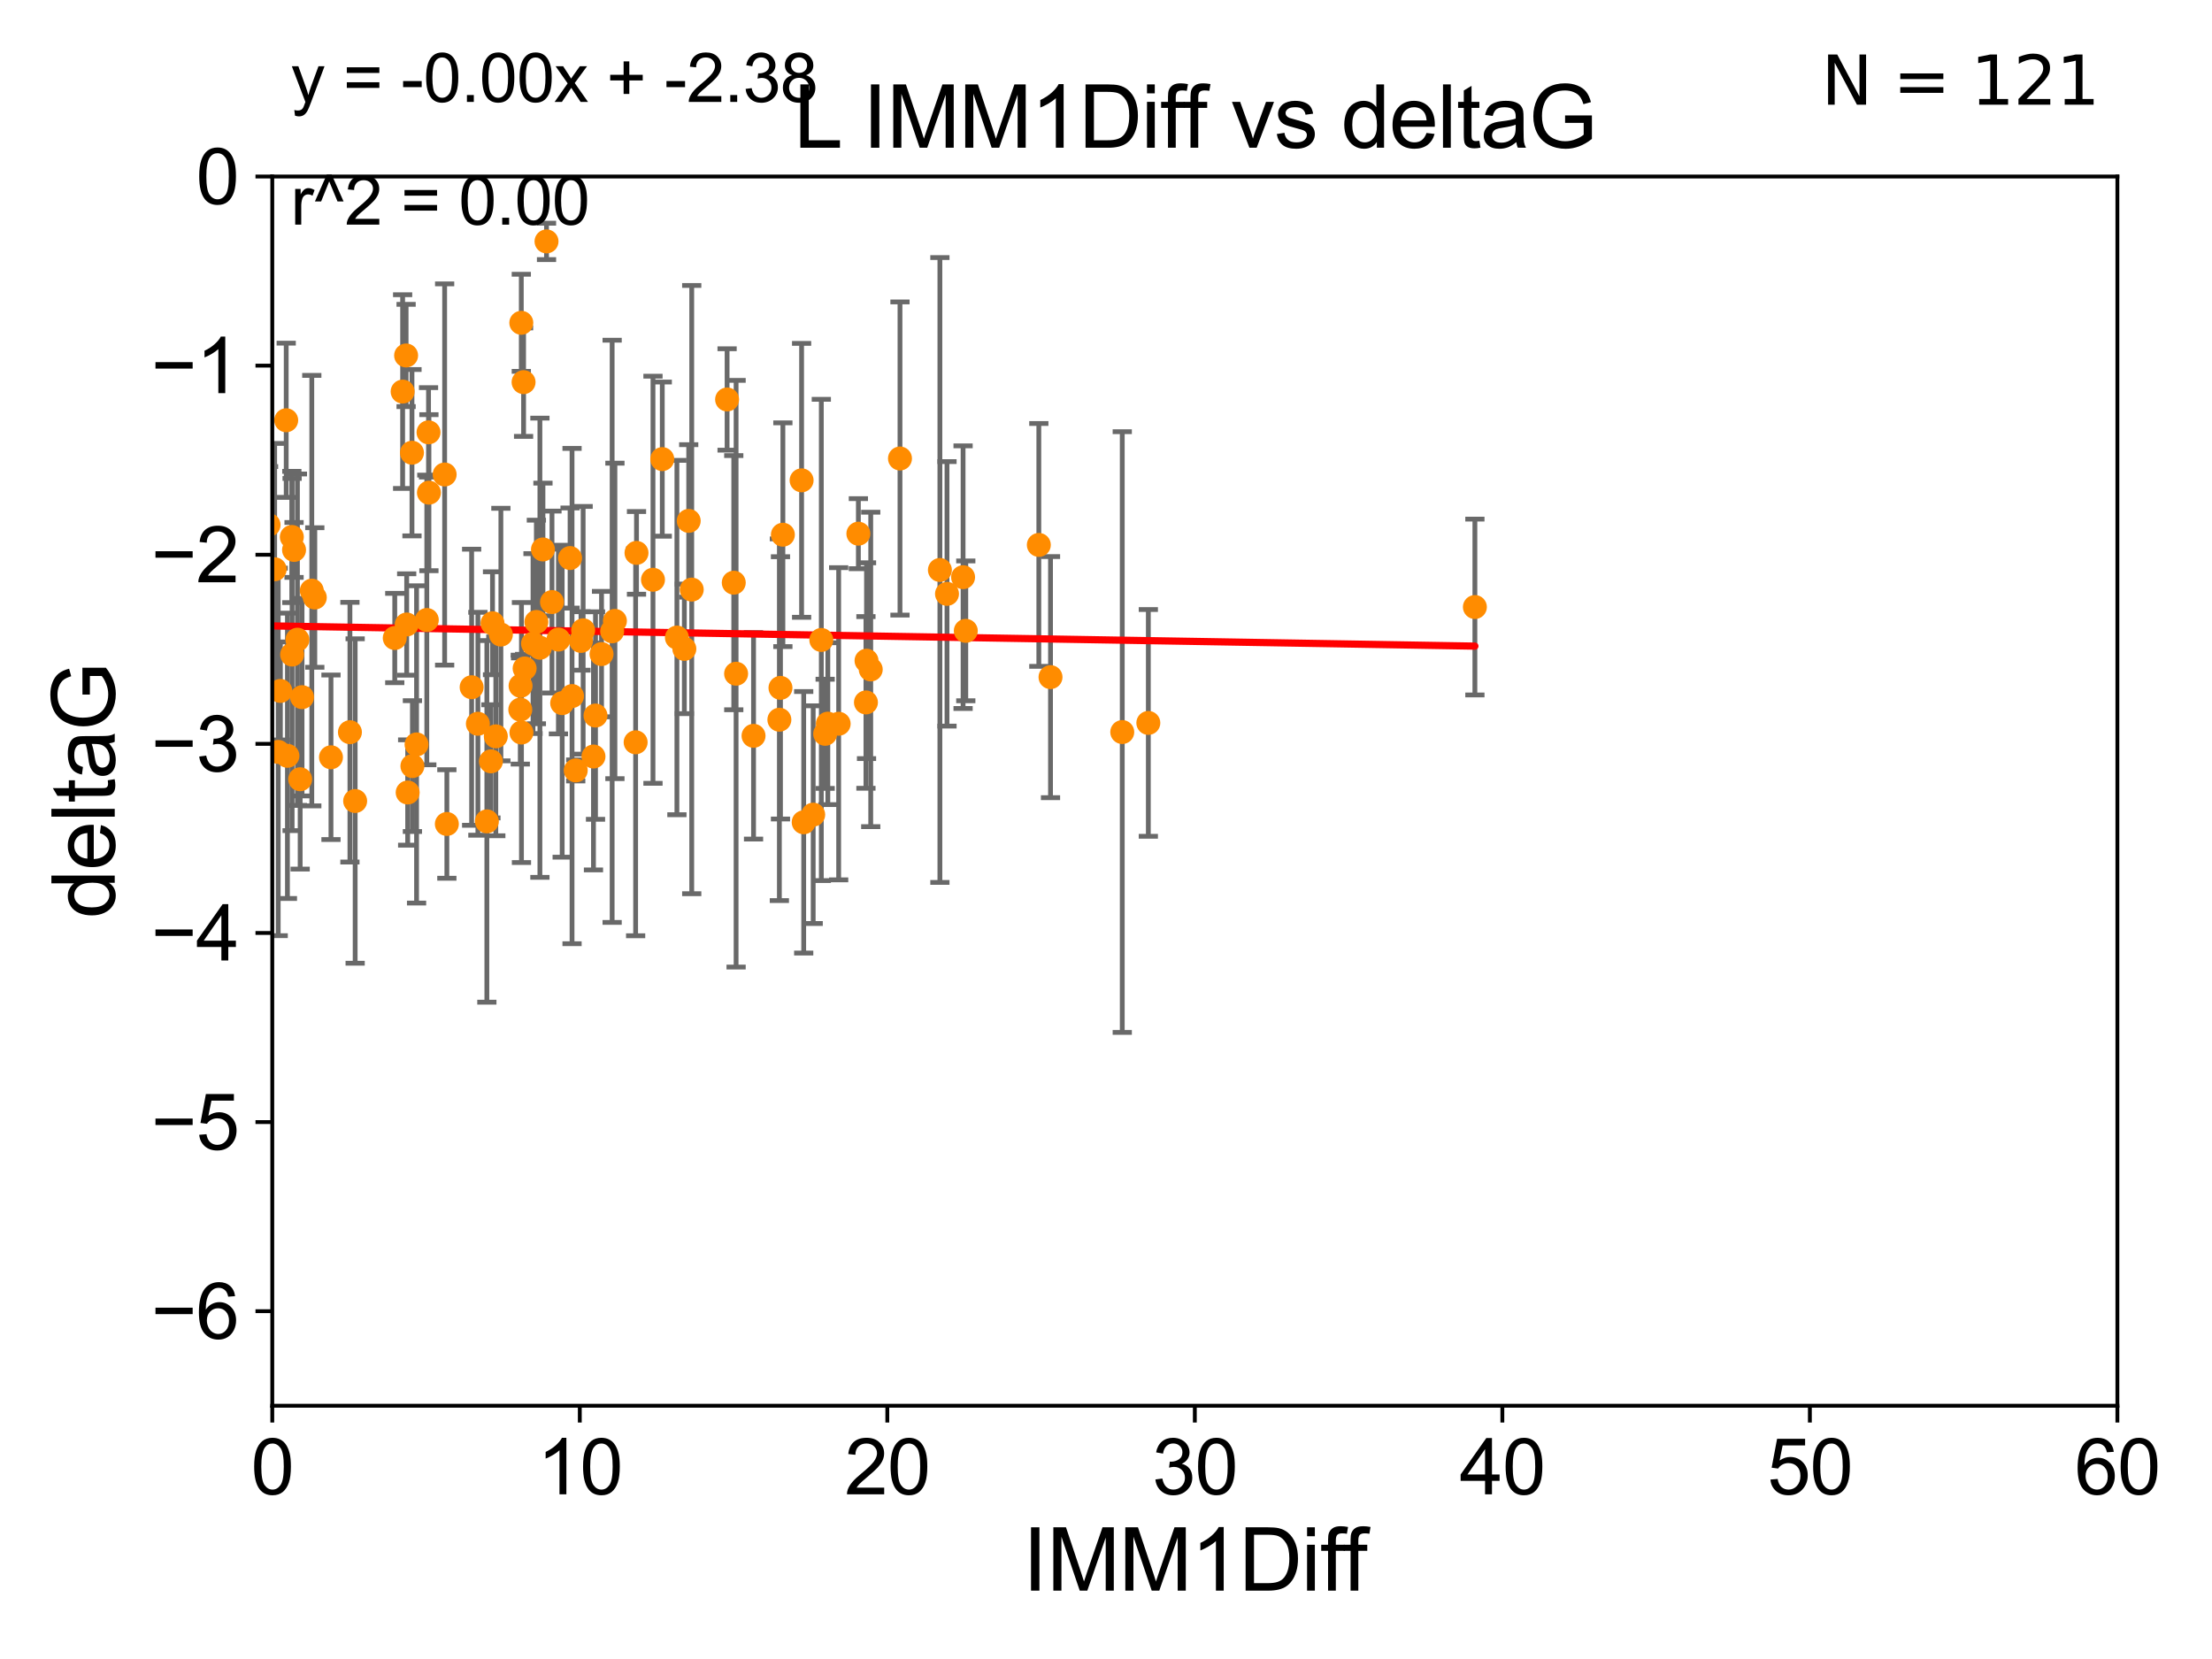 <?xml version="1.0" encoding="utf-8" standalone="no"?>
<!DOCTYPE svg PUBLIC "-//W3C//DTD SVG 1.1//EN"
  "http://www.w3.org/Graphics/SVG/1.1/DTD/svg11.dtd">
<svg xmlns:xlink="http://www.w3.org/1999/xlink" width="460.8pt" height="345.6pt" viewBox="0 0 460.8 345.6" xmlns="http://www.w3.org/2000/svg" version="1.1">
 <defs>
  <style type="text/css">*{stroke-linejoin: round; stroke-linecap: butt}</style>
 </defs>
 <g id="figure_1">
  <g id="patch_1">
   <path d="M 0 345.6 
L 460.8 345.6 
L 460.8 0 
L 0 0 
z
" style="fill: #ffffff"/>
  </g>
  <g id="axes_1">
   <g id="patch_2">
    <path d="M 56.72 292.84 
L 441.09 292.84 
L 441.09 36.775 
L 56.72 36.775 
z
" style="fill: #ffffff"/>
   </g>
   <g id="PathCollection_1">
    <defs>
     <path id="m7a7a86aa42" d="M 0 1.118 
C 0.297 1.118 0.581 1 0.791 0.791 
C 1 0.581 1.118 0.297 1.118 0 
C 1.118 -0.297 1 -0.581 0.791 -0.791 
C 0.581 -1 0.297 -1.118 0 -1.118 
C -0.297 -1.118 -0.581 -1 -0.791 -0.791 
C -1 -0.581 -1.118 -0.297 -1.118 0 
C -1.118 0.297 -1 0.581 -0.791 0.791 
C -0.581 1 -0.297 1.118 0 1.118 
z
" style="stroke: #ff8c00"/>
    </defs>
    <g clip-path="url(#p768f886255)">
     <use xlink:href="#m7a7a86aa42" x="38.27" y="134.477" style="fill: #ff8c00; stroke: #ff8c00"/>
     <use xlink:href="#m7a7a86aa42" x="58.411" y="143.934" style="fill: #ff8c00; stroke: #ff8c00"/>
     <use xlink:href="#m7a7a86aa42" x="52.697" y="170.151" style="fill: #ff8c00; stroke: #ff8c00"/>
     <use xlink:href="#m7a7a86aa42" x="60.852" y="136.355" style="fill: #ff8c00; stroke: #ff8c00"/>
     <use xlink:href="#m7a7a86aa42" x="82.236" y="132.909" style="fill: #ff8c00; stroke: #ff8c00"/>
     <use xlink:href="#m7a7a86aa42" x="31.467" y="87.698" style="fill: #ff8c00; stroke: #ff8c00"/>
     <use xlink:href="#m7a7a86aa42" x="65.58" y="124.472" style="fill: #ff8c00; stroke: #ff8c00"/>
     <use xlink:href="#m7a7a86aa42" x="62.921" y="145.23" style="fill: #ff8c00; stroke: #ff8c00"/>
     <use xlink:href="#m7a7a86aa42" x="88.911" y="129.151" style="fill: #ff8c00; stroke: #ff8c00"/>
     <use xlink:href="#m7a7a86aa42" x="47.566" y="162.803" style="fill: #ff8c00; stroke: #ff8c00"/>
     <use xlink:href="#m7a7a86aa42" x="47.117" y="118.746" style="fill: #ff8c00; stroke: #ff8c00"/>
     <use xlink:href="#m7a7a86aa42" x="103.286" y="153.394" style="fill: #ff8c00; stroke: #ff8c00"/>
     <use xlink:href="#m7a7a86aa42" x="121.48" y="131.298" style="fill: #ff8c00; stroke: #ff8c00"/>
     <use xlink:href="#m7a7a86aa42" x="49.257" y="147.105" style="fill: #ff8c00; stroke: #ff8c00"/>
     <use xlink:href="#m7a7a86aa42" x="39.026" y="139.721" style="fill: #ff8c00; stroke: #ff8c00"/>
     <use xlink:href="#m7a7a86aa42" x="33.222" y="111.165" style="fill: #ff8c00; stroke: #ff8c00"/>
     <use xlink:href="#m7a7a86aa42" x="48.699" y="144.71" style="fill: #ff8c00; stroke: #ff8c00"/>
     <use xlink:href="#m7a7a86aa42" x="49.007" y="172.002" style="fill: #ff8c00; stroke: #ff8c00"/>
     <use xlink:href="#m7a7a86aa42" x="36.944" y="111.174" style="fill: #ff8c00; stroke: #ff8c00"/>
     <use xlink:href="#m7a7a86aa42" x="68.949" y="157.755" style="fill: #ff8c00; stroke: #ff8c00"/>
     <use xlink:href="#m7a7a86aa42" x="62.53" y="162.332" style="fill: #ff8c00; stroke: #ff8c00"/>
     <use xlink:href="#m7a7a86aa42" x="48.924" y="134.833" style="fill: #ff8c00; stroke: #ff8c00"/>
     <use xlink:href="#m7a7a86aa42" x="60.794" y="111.86" style="fill: #ff8c00; stroke: #ff8c00"/>
     <use xlink:href="#m7a7a86aa42" x="57.22" y="118.588" style="fill: #ff8c00; stroke: #ff8c00"/>
     <use xlink:href="#m7a7a86aa42" x="46.002" y="121.725" style="fill: #ff8c00; stroke: #ff8c00"/>
     <use xlink:href="#m7a7a86aa42" x="45.503" y="162.001" style="fill: #ff8c00; stroke: #ff8c00"/>
     <use xlink:href="#m7a7a86aa42" x="85.913" y="159.59" style="fill: #ff8c00; stroke: #ff8c00"/>
     <use xlink:href="#m7a7a86aa42" x="84.6" y="74.052" style="fill: #ff8c00; stroke: #ff8c00"/>
     <use xlink:href="#m7a7a86aa42" x="36.803" y="135.476" style="fill: #ff8c00; stroke: #ff8c00"/>
     <use xlink:href="#m7a7a86aa42" x="57.956" y="156.638" style="fill: #ff8c00; stroke: #ff8c00"/>
     <use xlink:href="#m7a7a86aa42" x="104.343" y="132.193" style="fill: #ff8c00; stroke: #ff8c00"/>
     <use xlink:href="#m7a7a86aa42" x="53.382" y="134.949" style="fill: #ff8c00; stroke: #ff8c00"/>
     <use xlink:href="#m7a7a86aa42" x="52.127" y="140.453" style="fill: #ff8c00; stroke: #ff8c00"/>
     <use xlink:href="#m7a7a86aa42" x="40.352" y="82.591" style="fill: #ff8c00; stroke: #ff8c00"/>
     <use xlink:href="#m7a7a86aa42" x="33.914" y="77.828" style="fill: #ff8c00; stroke: #ff8c00"/>
     <use xlink:href="#m7a7a86aa42" x="47.969" y="127.849" style="fill: #ff8c00; stroke: #ff8c00"/>
     <use xlink:href="#m7a7a86aa42" x="52.043" y="154.972" style="fill: #ff8c00; stroke: #ff8c00"/>
     <use xlink:href="#m7a7a86aa42" x="118.757" y="116.248" style="fill: #ff8c00; stroke: #ff8c00"/>
     <use xlink:href="#m7a7a86aa42" x="92.627" y="98.847" style="fill: #ff8c00; stroke: #ff8c00"/>
     <use xlink:href="#m7a7a86aa42" x="108.629" y="152.601" style="fill: #ff8c00; stroke: #ff8c00"/>
     <use xlink:href="#m7a7a86aa42" x="112.473" y="134.935" style="fill: #ff8c00; stroke: #ff8c00"/>
     <use xlink:href="#m7a7a86aa42" x="32.223" y="139.749" style="fill: #ff8c00; stroke: #ff8c00"/>
     <use xlink:href="#m7a7a86aa42" x="83.876" y="81.574" style="fill: #ff8c00; stroke: #ff8c00"/>
     <use xlink:href="#m7a7a86aa42" x="143.472" y="108.512" style="fill: #ff8c00; stroke: #ff8c00"/>
     <use xlink:href="#m7a7a86aa42" x="85.823" y="94.308" style="fill: #ff8c00; stroke: #ff8c00"/>
     <use xlink:href="#m7a7a86aa42" x="144.1" y="122.821" style="fill: #ff8c00; stroke: #ff8c00"/>
     <use xlink:href="#m7a7a86aa42" x="132.595" y="115.177" style="fill: #ff8c00; stroke: #ff8c00"/>
     <use xlink:href="#m7a7a86aa42" x="73.985" y="166.868" style="fill: #ff8c00; stroke: #ff8c00"/>
     <use xlink:href="#m7a7a86aa42" x="93.088" y="171.65" style="fill: #ff8c00; stroke: #ff8c00"/>
     <use xlink:href="#m7a7a86aa42" x="98.251" y="143.164" style="fill: #ff8c00; stroke: #ff8c00"/>
     <use xlink:href="#m7a7a86aa42" x="55.945" y="109.347" style="fill: #ff8c00; stroke: #ff8c00"/>
     <use xlink:href="#m7a7a86aa42" x="61.256" y="114.563" style="fill: #ff8c00; stroke: #ff8c00"/>
     <use xlink:href="#m7a7a86aa42" x="86.778" y="155.078" style="fill: #ff8c00; stroke: #ff8c00"/>
     <use xlink:href="#m7a7a86aa42" x="64.952" y="123.041" style="fill: #ff8c00; stroke: #ff8c00"/>
     <use xlink:href="#m7a7a86aa42" x="51.749" y="111.075" style="fill: #ff8c00; stroke: #ff8c00"/>
     <use xlink:href="#m7a7a86aa42" x="84.926" y="165.093" style="fill: #ff8c00; stroke: #ff8c00"/>
     <use xlink:href="#m7a7a86aa42" x="89.353" y="102.633" style="fill: #ff8c00; stroke: #ff8c00"/>
     <use xlink:href="#m7a7a86aa42" x="84.721" y="130.093" style="fill: #ff8c00; stroke: #ff8c00"/>
     <use xlink:href="#m7a7a86aa42" x="128.098" y="129.348" style="fill: #ff8c00; stroke: #ff8c00"/>
     <use xlink:href="#m7a7a86aa42" x="142.563" y="135.173" style="fill: #ff8c00; stroke: #ff8c00"/>
     <use xlink:href="#m7a7a86aa42" x="119.936" y="160.492" style="fill: #ff8c00; stroke: #ff8c00"/>
     <use xlink:href="#m7a7a86aa42" x="102.601" y="129.836" style="fill: #ff8c00; stroke: #ff8c00"/>
     <use xlink:href="#m7a7a86aa42" x="117.111" y="146.477" style="fill: #ff8c00; stroke: #ff8c00"/>
     <use xlink:href="#m7a7a86aa42" x="59.622" y="87.548" style="fill: #ff8c00; stroke: #ff8c00"/>
     <use xlink:href="#m7a7a86aa42" x="109.071" y="79.61" style="fill: #ff8c00; stroke: #ff8c00"/>
     <use xlink:href="#m7a7a86aa42" x="108.386" y="147.828" style="fill: #ff8c00; stroke: #ff8c00"/>
     <use xlink:href="#m7a7a86aa42" x="53.024" y="118.947" style="fill: #ff8c00; stroke: #ff8c00"/>
     <use xlink:href="#m7a7a86aa42" x="61.96" y="133.262" style="fill: #ff8c00; stroke: #ff8c00"/>
     <use xlink:href="#m7a7a86aa42" x="125.311" y="136.257" style="fill: #ff8c00; stroke: #ff8c00"/>
     <use xlink:href="#m7a7a86aa42" x="116.329" y="133.234" style="fill: #ff8c00; stroke: #ff8c00"/>
     <use xlink:href="#m7a7a86aa42" x="181.39" y="139.456" style="fill: #ff8c00; stroke: #ff8c00"/>
     <use xlink:href="#m7a7a86aa42" x="99.552" y="150.773" style="fill: #ff8c00; stroke: #ff8c00"/>
     <use xlink:href="#m7a7a86aa42" x="127.521" y="131.513" style="fill: #ff8c00; stroke: #ff8c00"/>
     <use xlink:href="#m7a7a86aa42" x="171.096" y="133.315" style="fill: #ff8c00; stroke: #ff8c00"/>
     <use xlink:href="#m7a7a86aa42" x="123.632" y="157.595" style="fill: #ff8c00; stroke: #ff8c00"/>
     <use xlink:href="#m7a7a86aa42" x="113.85" y="50.288" style="fill: #ff8c00; stroke: #ff8c00"/>
     <use xlink:href="#m7a7a86aa42" x="102.268" y="158.601" style="fill: #ff8c00; stroke: #ff8c00"/>
     <use xlink:href="#m7a7a86aa42" x="132.415" y="154.635" style="fill: #ff8c00; stroke: #ff8c00"/>
     <use xlink:href="#m7a7a86aa42" x="136.028" y="120.771" style="fill: #ff8c00; stroke: #ff8c00"/>
     <use xlink:href="#m7a7a86aa42" x="151.467" y="83.215" style="fill: #ff8c00; stroke: #ff8c00"/>
     <use xlink:href="#m7a7a86aa42" x="59.878" y="157.449" style="fill: #ff8c00; stroke: #ff8c00"/>
     <use xlink:href="#m7a7a86aa42" x="124.055" y="149.061" style="fill: #ff8c00; stroke: #ff8c00"/>
     <use xlink:href="#m7a7a86aa42" x="153.344" y="140.35" style="fill: #ff8c00; stroke: #ff8c00"/>
     <use xlink:href="#m7a7a86aa42" x="152.857" y="121.383" style="fill: #ff8c00; stroke: #ff8c00"/>
     <use xlink:href="#m7a7a86aa42" x="72.896" y="152.528" style="fill: #ff8c00; stroke: #ff8c00"/>
     <use xlink:href="#m7a7a86aa42" x="201.192" y="131.417" style="fill: #ff8c00; stroke: #ff8c00"/>
     <use xlink:href="#m7a7a86aa42" x="171.896" y="152.868" style="fill: #ff8c00; stroke: #ff8c00"/>
     <use xlink:href="#m7a7a86aa42" x="111.038" y="134.073" style="fill: #ff8c00; stroke: #ff8c00"/>
     <use xlink:href="#m7a7a86aa42" x="137.963" y="95.642" style="fill: #ff8c00; stroke: #ff8c00"/>
     <use xlink:href="#m7a7a86aa42" x="121.032" y="133.518" style="fill: #ff8c00; stroke: #ff8c00"/>
     <use xlink:href="#m7a7a86aa42" x="108.597" y="67.247" style="fill: #ff8c00; stroke: #ff8c00"/>
     <use xlink:href="#m7a7a86aa42" x="111.736" y="129.563" style="fill: #ff8c00; stroke: #ff8c00"/>
     <use xlink:href="#m7a7a86aa42" x="109.291" y="139.25" style="fill: #ff8c00; stroke: #ff8c00"/>
     <use xlink:href="#m7a7a86aa42" x="163.088" y="111.39" style="fill: #ff8c00; stroke: #ff8c00"/>
     <use xlink:href="#m7a7a86aa42" x="119.167" y="145.002" style="fill: #ff8c00; stroke: #ff8c00"/>
     <use xlink:href="#m7a7a86aa42" x="108.443" y="142.874" style="fill: #ff8c00; stroke: #ff8c00"/>
     <use xlink:href="#m7a7a86aa42" x="141.012" y="132.814" style="fill: #ff8c00; stroke: #ff8c00"/>
     <use xlink:href="#m7a7a86aa42" x="162.588" y="143.294" style="fill: #ff8c00; stroke: #ff8c00"/>
     <use xlink:href="#m7a7a86aa42" x="180.391" y="146.328" style="fill: #ff8c00; stroke: #ff8c00"/>
     <use xlink:href="#m7a7a86aa42" x="169.404" y="169.707" style="fill: #ff8c00; stroke: #ff8c00"/>
     <use xlink:href="#m7a7a86aa42" x="156.977" y="153.286" style="fill: #ff8c00; stroke: #ff8c00"/>
     <use xlink:href="#m7a7a86aa42" x="89.27" y="90.064" style="fill: #ff8c00; stroke: #ff8c00"/>
     <use xlink:href="#m7a7a86aa42" x="113.107" y="114.464" style="fill: #ff8c00; stroke: #ff8c00"/>
     <use xlink:href="#m7a7a86aa42" x="167.425" y="171.298" style="fill: #ff8c00; stroke: #ff8c00"/>
     <use xlink:href="#m7a7a86aa42" x="101.422" y="171.105" style="fill: #ff8c00; stroke: #ff8c00"/>
     <use xlink:href="#m7a7a86aa42" x="172.454" y="150.753" style="fill: #ff8c00; stroke: #ff8c00"/>
     <use xlink:href="#m7a7a86aa42" x="162.358" y="149.932" style="fill: #ff8c00; stroke: #ff8c00"/>
     <use xlink:href="#m7a7a86aa42" x="218.841" y="141.058" style="fill: #ff8c00; stroke: #ff8c00"/>
     <use xlink:href="#m7a7a86aa42" x="180.513" y="137.634" style="fill: #ff8c00; stroke: #ff8c00"/>
     <use xlink:href="#m7a7a86aa42" x="114.99" y="125.417" style="fill: #ff8c00; stroke: #ff8c00"/>
     <use xlink:href="#m7a7a86aa42" x="174.709" y="150.771" style="fill: #ff8c00; stroke: #ff8c00"/>
     <use xlink:href="#m7a7a86aa42" x="307.246" y="126.456" style="fill: #ff8c00; stroke: #ff8c00"/>
     <use xlink:href="#m7a7a86aa42" x="178.815" y="111.173" style="fill: #ff8c00; stroke: #ff8c00"/>
     <use xlink:href="#m7a7a86aa42" x="239.219" y="150.598" style="fill: #ff8c00; stroke: #ff8c00"/>
     <use xlink:href="#m7a7a86aa42" x="187.483" y="95.513" style="fill: #ff8c00; stroke: #ff8c00"/>
     <use xlink:href="#m7a7a86aa42" x="195.798" y="118.738" style="fill: #ff8c00; stroke: #ff8c00"/>
     <use xlink:href="#m7a7a86aa42" x="166.989" y="100.063" style="fill: #ff8c00; stroke: #ff8c00"/>
     <use xlink:href="#m7a7a86aa42" x="200.628" y="120.238" style="fill: #ff8c00; stroke: #ff8c00"/>
     <use xlink:href="#m7a7a86aa42" x="216.407" y="113.516" style="fill: #ff8c00; stroke: #ff8c00"/>
     <use xlink:href="#m7a7a86aa42" x="197.278" y="123.712" style="fill: #ff8c00; stroke: #ff8c00"/>
     <use xlink:href="#m7a7a86aa42" x="233.786" y="152.5" style="fill: #ff8c00; stroke: #ff8c00"/>
    </g>
   </g>
   <g id="matplotlib.axis_1">
    <g id="xtick_1">
     <g id="line2d_1">
      <defs>
       <path id="m1325a82fd9" d="M 0 0 
L 0 3.5 
" style="stroke: #000000; stroke-width: 0.8"/>
      </defs>
      <g>
       <use xlink:href="#m1325a82fd9" x="56.72" y="292.84" style="stroke: #000000; stroke-width: 0.8"/>
      </g>
     </g>
     <g id="text_1">
      <!-- 0 -->
      <g transform="translate(52.271 311.293)scale(0.16 -0.16)">
       <defs>
        <path id="ArialMT-30" d="M 266 2259 
Q 266 3072 433 3567 
Q 600 4063 929 4331 
Q 1259 4600 1759 4600 
Q 2128 4600 2406 4451 
Q 2684 4303 2865 4023 
Q 3047 3744 3150 3342 
Q 3253 2941 3253 2259 
Q 3253 1453 3087 958 
Q 2922 463 2592 192 
Q 2263 -78 1759 -78 
Q 1097 -78 719 397 
Q 266 969 266 2259 
z
M 844 2259 
Q 844 1131 1108 757 
Q 1372 384 1759 384 
Q 2147 384 2411 759 
Q 2675 1134 2675 2259 
Q 2675 3391 2411 3762 
Q 2147 4134 1753 4134 
Q 1366 4134 1134 3806 
Q 844 3388 844 2259 
z
" transform="scale(0.016)"/>
       </defs>
       <use xlink:href="#ArialMT-30"/>
      </g>
     </g>
    </g>
    <g id="xtick_2">
     <g id="line2d_2">
      <g>
       <use xlink:href="#m1325a82fd9" x="120.782" y="292.84" style="stroke: #000000; stroke-width: 0.8"/>
      </g>
     </g>
     <g id="text_2">
      <!-- 10 -->
      <g transform="translate(111.884 311.293)scale(0.16 -0.16)">
       <defs>
        <path id="ArialMT-31" d="M 2384 0 
L 1822 0 
L 1822 3584 
Q 1619 3391 1289 3197 
Q 959 3003 697 2906 
L 697 3450 
Q 1169 3672 1522 3987 
Q 1875 4303 2022 4600 
L 2384 4600 
L 2384 0 
z
" transform="scale(0.016)"/>
       </defs>
       <use xlink:href="#ArialMT-31"/>
       <use xlink:href="#ArialMT-30" x="55.615"/>
      </g>
     </g>
    </g>
    <g id="xtick_3">
     <g id="line2d_3">
      <g>
       <use xlink:href="#m1325a82fd9" x="184.843" y="292.84" style="stroke: #000000; stroke-width: 0.8"/>
      </g>
     </g>
     <g id="text_3">
      <!-- 20 -->
      <g transform="translate(175.946 311.293)scale(0.16 -0.16)">
       <defs>
        <path id="ArialMT-32" d="M 3222 541 
L 3222 0 
L 194 0 
Q 188 203 259 391 
Q 375 700 629 1000 
Q 884 1300 1366 1694 
Q 2113 2306 2375 2664 
Q 2638 3022 2638 3341 
Q 2638 3675 2398 3904 
Q 2159 4134 1775 4134 
Q 1369 4134 1125 3890 
Q 881 3647 878 3216 
L 300 3275 
Q 359 3922 746 4261 
Q 1134 4600 1788 4600 
Q 2447 4600 2831 4234 
Q 3216 3869 3216 3328 
Q 3216 3053 3103 2787 
Q 2991 2522 2730 2228 
Q 2469 1934 1863 1422 
Q 1356 997 1212 845 
Q 1069 694 975 541 
L 3222 541 
z
" transform="scale(0.016)"/>
       </defs>
       <use xlink:href="#ArialMT-32"/>
       <use xlink:href="#ArialMT-30" x="55.615"/>
      </g>
     </g>
    </g>
    <g id="xtick_4">
     <g id="line2d_4">
      <g>
       <use xlink:href="#m1325a82fd9" x="248.905" y="292.84" style="stroke: #000000; stroke-width: 0.8"/>
      </g>
     </g>
     <g id="text_4">
      <!-- 30 -->
      <g transform="translate(240.007 311.293)scale(0.16 -0.16)">
       <defs>
        <path id="ArialMT-33" d="M 269 1209 
L 831 1284 
Q 928 806 1161 595 
Q 1394 384 1728 384 
Q 2125 384 2398 659 
Q 2672 934 2672 1341 
Q 2672 1728 2419 1979 
Q 2166 2231 1775 2231 
Q 1616 2231 1378 2169 
L 1441 2663 
Q 1497 2656 1531 2656 
Q 1891 2656 2178 2843 
Q 2466 3031 2466 3422 
Q 2466 3731 2256 3934 
Q 2047 4138 1716 4138 
Q 1388 4138 1169 3931 
Q 950 3725 888 3313 
L 325 3413 
Q 428 3978 793 4289 
Q 1159 4600 1703 4600 
Q 2078 4600 2393 4439 
Q 2709 4278 2876 4000 
Q 3044 3722 3044 3409 
Q 3044 3113 2884 2869 
Q 2725 2625 2413 2481 
Q 2819 2388 3044 2092 
Q 3269 1797 3269 1353 
Q 3269 753 2831 336 
Q 2394 -81 1725 -81 
Q 1122 -81 723 278 
Q 325 638 269 1209 
z
" transform="scale(0.016)"/>
       </defs>
       <use xlink:href="#ArialMT-33"/>
       <use xlink:href="#ArialMT-30" x="55.615"/>
      </g>
     </g>
    </g>
    <g id="xtick_5">
     <g id="line2d_5">
      <g>
       <use xlink:href="#m1325a82fd9" x="312.967" y="292.84" style="stroke: #000000; stroke-width: 0.8"/>
      </g>
     </g>
     <g id="text_5">
      <!-- 40 -->
      <g transform="translate(304.069 311.293)scale(0.16 -0.16)">
       <defs>
        <path id="ArialMT-34" d="M 2069 0 
L 2069 1097 
L 81 1097 
L 81 1613 
L 2172 4581 
L 2631 4581 
L 2631 1613 
L 3250 1613 
L 3250 1097 
L 2631 1097 
L 2631 0 
L 2069 0 
z
M 2069 1613 
L 2069 3678 
L 634 1613 
L 2069 1613 
z
" transform="scale(0.016)"/>
       </defs>
       <use xlink:href="#ArialMT-34"/>
       <use xlink:href="#ArialMT-30" x="55.615"/>
      </g>
     </g>
    </g>
    <g id="xtick_6">
     <g id="line2d_6">
      <g>
       <use xlink:href="#m1325a82fd9" x="377.028" y="292.84" style="stroke: #000000; stroke-width: 0.8"/>
      </g>
     </g>
     <g id="text_6">
      <!-- 50 -->
      <g transform="translate(368.131 311.293)scale(0.16 -0.16)">
       <defs>
        <path id="ArialMT-35" d="M 266 1200 
L 856 1250 
Q 922 819 1161 601 
Q 1400 384 1738 384 
Q 2144 384 2425 690 
Q 2706 997 2706 1503 
Q 2706 1984 2436 2262 
Q 2166 2541 1728 2541 
Q 1456 2541 1237 2417 
Q 1019 2294 894 2097 
L 366 2166 
L 809 4519 
L 3088 4519 
L 3088 3981 
L 1259 3981 
L 1013 2750 
Q 1425 3038 1878 3038 
Q 2478 3038 2890 2622 
Q 3303 2206 3303 1553 
Q 3303 931 2941 478 
Q 2500 -78 1738 -78 
Q 1113 -78 717 272 
Q 322 622 266 1200 
z
" transform="scale(0.016)"/>
       </defs>
       <use xlink:href="#ArialMT-35"/>
       <use xlink:href="#ArialMT-30" x="55.615"/>
      </g>
     </g>
    </g>
    <g id="xtick_7">
     <g id="line2d_7">
      <g>
       <use xlink:href="#m1325a82fd9" x="441.09" y="292.84" style="stroke: #000000; stroke-width: 0.8"/>
      </g>
     </g>
     <g id="text_7">
      <!-- 60 -->
      <g transform="translate(432.192 311.293)scale(0.16 -0.16)">
       <defs>
        <path id="ArialMT-36" d="M 3184 3459 
L 2625 3416 
Q 2550 3747 2413 3897 
Q 2184 4138 1850 4138 
Q 1581 4138 1378 3988 
Q 1113 3794 959 3422 
Q 806 3050 800 2363 
Q 1003 2672 1297 2822 
Q 1591 2972 1913 2972 
Q 2475 2972 2870 2558 
Q 3266 2144 3266 1488 
Q 3266 1056 3080 686 
Q 2894 316 2569 119 
Q 2244 -78 1831 -78 
Q 1128 -78 684 439 
Q 241 956 241 2144 
Q 241 3472 731 4075 
Q 1159 4600 1884 4600 
Q 2425 4600 2770 4297 
Q 3116 3994 3184 3459 
z
M 888 1484 
Q 888 1194 1011 928 
Q 1134 663 1356 523 
Q 1578 384 1822 384 
Q 2178 384 2434 671 
Q 2691 959 2691 1453 
Q 2691 1928 2437 2201 
Q 2184 2475 1800 2475 
Q 1419 2475 1153 2201 
Q 888 1928 888 1484 
z
" transform="scale(0.016)"/>
       </defs>
       <use xlink:href="#ArialMT-36"/>
       <use xlink:href="#ArialMT-30" x="55.615"/>
      </g>
     </g>
    </g>
    <g id="text_8">
     <!-- IMM1Diff -->
     <g transform="translate(213.064 331.357)scale(0.18 -0.18)">
      <defs>
       <path id="ArialMT-49" d="M 597 0 
L 597 4581 
L 1203 4581 
L 1203 0 
L 597 0 
z
" transform="scale(0.016)"/>
       <path id="ArialMT-4d" d="M 475 0 
L 475 4581 
L 1388 4581 
L 2472 1338 
Q 2622 884 2691 659 
Q 2769 909 2934 1394 
L 4031 4581 
L 4847 4581 
L 4847 0 
L 4263 0 
L 4263 3834 
L 2931 0 
L 2384 0 
L 1059 3900 
L 1059 0 
L 475 0 
z
" transform="scale(0.016)"/>
       <path id="ArialMT-44" d="M 494 0 
L 494 4581 
L 2072 4581 
Q 2606 4581 2888 4516 
Q 3281 4425 3559 4188 
Q 3922 3881 4101 3404 
Q 4281 2928 4281 2316 
Q 4281 1794 4159 1391 
Q 4038 988 3847 723 
Q 3656 459 3429 307 
Q 3203 156 2883 78 
Q 2563 0 2147 0 
L 494 0 
z
M 1100 541 
L 2078 541 
Q 2531 541 2789 625 
Q 3047 709 3200 863 
Q 3416 1078 3536 1442 
Q 3656 1806 3656 2325 
Q 3656 3044 3420 3430 
Q 3184 3816 2847 3947 
Q 2603 4041 2063 4041 
L 1100 4041 
L 1100 541 
z
" transform="scale(0.016)"/>
       <path id="ArialMT-69" d="M 425 3934 
L 425 4581 
L 988 4581 
L 988 3934 
L 425 3934 
z
M 425 0 
L 425 3319 
L 988 3319 
L 988 0 
L 425 0 
z
" transform="scale(0.016)"/>
       <path id="ArialMT-66" d="M 556 0 
L 556 2881 
L 59 2881 
L 59 3319 
L 556 3319 
L 556 3672 
Q 556 4006 616 4169 
Q 697 4388 901 4523 
Q 1106 4659 1475 4659 
Q 1713 4659 2000 4603 
L 1916 4113 
Q 1741 4144 1584 4144 
Q 1328 4144 1222 4034 
Q 1116 3925 1116 3625 
L 1116 3319 
L 1763 3319 
L 1763 2881 
L 1116 2881 
L 1116 0 
L 556 0 
z
" transform="scale(0.016)"/>
      </defs>
      <use xlink:href="#ArialMT-49"/>
      <use xlink:href="#ArialMT-4d" x="27.783"/>
      <use xlink:href="#ArialMT-4d" x="111.084"/>
      <use xlink:href="#ArialMT-31" x="194.385"/>
      <use xlink:href="#ArialMT-44" x="250"/>
      <use xlink:href="#ArialMT-69" x="322.217"/>
      <use xlink:href="#ArialMT-66" x="344.434"/>
      <use xlink:href="#ArialMT-66" x="370.467"/>
     </g>
    </g>
   </g>
   <g id="matplotlib.axis_2">
    <g id="ytick_1">
     <g id="line2d_8">
      <defs>
       <path id="mfe5aa39f2e" d="M 0 0 
L -3.5 0 
" style="stroke: #000000; stroke-width: 0.8"/>
      </defs>
      <g>
       <use xlink:href="#mfe5aa39f2e" x="56.72" y="273.143" style="stroke: #000000; stroke-width: 0.8"/>
      </g>
     </g>
     <g id="text_9">
      <!-- −6 -->
      <g transform="translate(31.477 278.869)scale(0.16 -0.16)">
       <defs>
        <path id="ArialMT-2212" d="M 3381 1997 
L 356 1997 
L 356 2522 
L 3381 2522 
L 3381 1997 
z
" transform="scale(0.016)"/>
       </defs>
       <use xlink:href="#ArialMT-2212"/>
       <use xlink:href="#ArialMT-36" x="58.398"/>
      </g>
     </g>
    </g>
    <g id="ytick_2">
     <g id="line2d_9">
      <g>
       <use xlink:href="#mfe5aa39f2e" x="56.72" y="233.748" style="stroke: #000000; stroke-width: 0.8"/>
      </g>
     </g>
     <g id="text_10">
      <!-- −5 -->
      <g transform="translate(31.477 239.474)scale(0.16 -0.16)">
       <use xlink:href="#ArialMT-2212"/>
       <use xlink:href="#ArialMT-35" x="58.398"/>
      </g>
     </g>
    </g>
    <g id="ytick_3">
     <g id="line2d_10">
      <g>
       <use xlink:href="#mfe5aa39f2e" x="56.72" y="194.353" style="stroke: #000000; stroke-width: 0.8"/>
      </g>
     </g>
     <g id="text_11">
      <!-- −4 -->
      <g transform="translate(31.477 200.08)scale(0.16 -0.16)">
       <use xlink:href="#ArialMT-2212"/>
       <use xlink:href="#ArialMT-34" x="58.398"/>
      </g>
     </g>
    </g>
    <g id="ytick_4">
     <g id="line2d_11">
      <g>
       <use xlink:href="#mfe5aa39f2e" x="56.72" y="154.959" style="stroke: #000000; stroke-width: 0.8"/>
      </g>
     </g>
     <g id="text_12">
      <!-- −3 -->
      <g transform="translate(31.477 160.685)scale(0.16 -0.16)">
       <use xlink:href="#ArialMT-2212"/>
       <use xlink:href="#ArialMT-33" x="58.398"/>
      </g>
     </g>
    </g>
    <g id="ytick_5">
     <g id="line2d_12">
      <g>
       <use xlink:href="#mfe5aa39f2e" x="56.72" y="115.564" style="stroke: #000000; stroke-width: 0.8"/>
      </g>
     </g>
     <g id="text_13">
      <!-- −2 -->
      <g transform="translate(31.477 121.29)scale(0.16 -0.16)">
       <use xlink:href="#ArialMT-2212"/>
       <use xlink:href="#ArialMT-32" x="58.398"/>
      </g>
     </g>
    </g>
    <g id="ytick_6">
     <g id="line2d_13">
      <g>
       <use xlink:href="#mfe5aa39f2e" x="56.72" y="76.17" style="stroke: #000000; stroke-width: 0.8"/>
      </g>
     </g>
     <g id="text_14">
      <!-- −1 -->
      <g transform="translate(31.477 81.896)scale(0.16 -0.16)">
       <use xlink:href="#ArialMT-2212"/>
       <use xlink:href="#ArialMT-31" x="58.398"/>
      </g>
     </g>
    </g>
    <g id="ytick_7">
     <g id="line2d_14">
      <g>
       <use xlink:href="#mfe5aa39f2e" x="56.72" y="36.775" style="stroke: #000000; stroke-width: 0.8"/>
      </g>
     </g>
     <g id="text_15">
      <!-- 0 -->
      <g transform="translate(40.822 42.501)scale(0.16 -0.16)">
       <use xlink:href="#ArialMT-30"/>
      </g>
     </g>
    </g>
    <g id="text_16">
     <!-- deltaG -->
     <g transform="translate(23.9 191.322)rotate(-90)scale(0.18 -0.18)">
      <defs>
       <path id="ArialMT-64" d="M 2575 0 
L 2575 419 
Q 2259 -75 1647 -75 
Q 1250 -75 917 144 
Q 584 363 401 755 
Q 219 1147 219 1656 
Q 219 2153 384 2558 
Q 550 2963 881 3178 
Q 1213 3394 1622 3394 
Q 1922 3394 2156 3267 
Q 2391 3141 2538 2938 
L 2538 4581 
L 3097 4581 
L 3097 0 
L 2575 0 
z
M 797 1656 
Q 797 1019 1065 703 
Q 1334 388 1700 388 
Q 2069 388 2326 689 
Q 2584 991 2584 1609 
Q 2584 2291 2321 2609 
Q 2059 2928 1675 2928 
Q 1300 2928 1048 2622 
Q 797 2316 797 1656 
z
" transform="scale(0.016)"/>
       <path id="ArialMT-65" d="M 2694 1069 
L 3275 997 
Q 3138 488 2766 206 
Q 2394 -75 1816 -75 
Q 1088 -75 661 373 
Q 234 822 234 1631 
Q 234 2469 665 2931 
Q 1097 3394 1784 3394 
Q 2450 3394 2872 2941 
Q 3294 2488 3294 1666 
Q 3294 1616 3291 1516 
L 816 1516 
Q 847 969 1125 678 
Q 1403 388 1819 388 
Q 2128 388 2347 550 
Q 2566 713 2694 1069 
z
M 847 1978 
L 2700 1978 
Q 2663 2397 2488 2606 
Q 2219 2931 1791 2931 
Q 1403 2931 1139 2672 
Q 875 2413 847 1978 
z
" transform="scale(0.016)"/>
       <path id="ArialMT-6c" d="M 409 0 
L 409 4581 
L 972 4581 
L 972 0 
L 409 0 
z
" transform="scale(0.016)"/>
       <path id="ArialMT-74" d="M 1650 503 
L 1731 6 
Q 1494 -44 1306 -44 
Q 1000 -44 831 53 
Q 663 150 594 308 
Q 525 466 525 972 
L 525 2881 
L 113 2881 
L 113 3319 
L 525 3319 
L 525 4141 
L 1084 4478 
L 1084 3319 
L 1650 3319 
L 1650 2881 
L 1084 2881 
L 1084 941 
Q 1084 700 1114 631 
Q 1144 563 1211 522 
Q 1278 481 1403 481 
Q 1497 481 1650 503 
z
" transform="scale(0.016)"/>
       <path id="ArialMT-61" d="M 2588 409 
Q 2275 144 1986 34 
Q 1697 -75 1366 -75 
Q 819 -75 525 192 
Q 231 459 231 875 
Q 231 1119 342 1320 
Q 453 1522 633 1644 
Q 813 1766 1038 1828 
Q 1203 1872 1538 1913 
Q 2219 1994 2541 2106 
Q 2544 2222 2544 2253 
Q 2544 2597 2384 2738 
Q 2169 2928 1744 2928 
Q 1347 2928 1158 2789 
Q 969 2650 878 2297 
L 328 2372 
Q 403 2725 575 2942 
Q 747 3159 1072 3276 
Q 1397 3394 1825 3394 
Q 2250 3394 2515 3294 
Q 2781 3194 2906 3042 
Q 3031 2891 3081 2659 
Q 3109 2516 3109 2141 
L 3109 1391 
Q 3109 606 3145 398 
Q 3181 191 3288 0 
L 2700 0 
Q 2613 175 2588 409 
z
M 2541 1666 
Q 2234 1541 1622 1453 
Q 1275 1403 1131 1340 
Q 988 1278 909 1158 
Q 831 1038 831 891 
Q 831 666 1001 516 
Q 1172 366 1500 366 
Q 1825 366 2078 508 
Q 2331 650 2450 897 
Q 2541 1088 2541 1459 
L 2541 1666 
z
" transform="scale(0.016)"/>
       <path id="ArialMT-47" d="M 2638 1797 
L 2638 2334 
L 4578 2338 
L 4578 638 
Q 4131 281 3656 101 
Q 3181 -78 2681 -78 
Q 2006 -78 1454 211 
Q 903 500 622 1047 
Q 341 1594 341 2269 
Q 341 2938 620 3517 
Q 900 4097 1425 4378 
Q 1950 4659 2634 4659 
Q 3131 4659 3532 4498 
Q 3934 4338 4162 4050 
Q 4391 3763 4509 3300 
L 3963 3150 
Q 3859 3500 3706 3700 
Q 3553 3900 3268 4020 
Q 2984 4141 2638 4141 
Q 2222 4141 1919 4014 
Q 1616 3888 1430 3681 
Q 1244 3475 1141 3228 
Q 966 2803 966 2306 
Q 966 1694 1177 1281 
Q 1388 869 1791 669 
Q 2194 469 2647 469 
Q 3041 469 3416 620 
Q 3791 772 3984 944 
L 3984 1797 
L 2638 1797 
z
" transform="scale(0.016)"/>
      </defs>
      <use xlink:href="#ArialMT-64"/>
      <use xlink:href="#ArialMT-65" x="55.615"/>
      <use xlink:href="#ArialMT-6c" x="111.23"/>
      <use xlink:href="#ArialMT-74" x="133.447"/>
      <use xlink:href="#ArialMT-61" x="161.23"/>
      <use xlink:href="#ArialMT-47" x="216.846"/>
     </g>
    </g>
   </g>
   <g id="LineCollection_1">
    <path d="M 38.27 158.551 
L 38.27 110.403 
" clip-path="url(#p768f886255)" style="fill: none; stroke: #696969"/>
    <path d="M 58.411 154.143 
L 58.411 133.724 
" clip-path="url(#p768f886255)" style="fill: none; stroke: #696969"/>
    <path d="M 52.697 180.775 
L 52.697 159.526 
" clip-path="url(#p768f886255)" style="fill: none; stroke: #696969"/>
    <path d="M 60.852 173.033 
L 60.852 99.676 
" clip-path="url(#p768f886255)" style="fill: none; stroke: #696969"/>
    <path d="M 82.236 142.215 
L 82.236 123.603 
" clip-path="url(#p768f886255)" style="fill: none; stroke: #696969"/>
    <path d="M 31.467 93.824 
L 31.467 81.573 
" clip-path="url(#p768f886255)" style="fill: none; stroke: #696969"/>
    <path d="M 65.58 139.012 
L 65.58 109.931 
" clip-path="url(#p768f886255)" style="fill: none; stroke: #696969"/>
    <path d="M 62.921 165.806 
L 62.921 124.654 
" clip-path="url(#p768f886255)" style="fill: none; stroke: #696969"/>
    <path d="M 88.911 159.324 
L 88.911 98.977 
" clip-path="url(#p768f886255)" style="fill: none; stroke: #696969"/>
    <path d="M 47.566 179.82 
L 47.566 145.786 
" clip-path="url(#p768f886255)" style="fill: none; stroke: #696969"/>
    <path d="M 47.117 134.945 
L 47.117 102.547 
" clip-path="url(#p768f886255)" style="fill: none; stroke: #696969"/>
    <path d="M 103.286 174.106 
L 103.286 132.682 
" clip-path="url(#p768f886255)" style="fill: none; stroke: #696969"/>
    <path d="M 121.48 157.097 
L 121.48 105.499 
" clip-path="url(#p768f886255)" style="fill: none; stroke: #696969"/>
    <path d="M 49.257 154.992 
L 49.257 139.219 
" clip-path="url(#p768f886255)" style="fill: none; stroke: #696969"/>
    <path d="M 39.026 193.417 
L 39.026 86.025 
" clip-path="url(#p768f886255)" style="fill: none; stroke: #696969"/>
    <path d="M 33.222 128.893 
L 33.222 93.437 
" clip-path="url(#p768f886255)" style="fill: none; stroke: #696969"/>
    <path d="M 48.699 182.067 
L 48.699 107.352 
" clip-path="url(#p768f886255)" style="fill: none; stroke: #696969"/>
    <path d="M 49.007 206.104 
L 49.007 137.899 
" clip-path="url(#p768f886255)" style="fill: none; stroke: #696969"/>
    <path d="M 36.944 127.244 
L 36.944 95.105 
" clip-path="url(#p768f886255)" style="fill: none; stroke: #696969"/>
    <path d="M 68.949 174.888 
L 68.949 140.622 
" clip-path="url(#p768f886255)" style="fill: none; stroke: #696969"/>
    <path d="M 62.53 181.049 
L 62.53 143.615 
" clip-path="url(#p768f886255)" style="fill: none; stroke: #696969"/>
    <path d="M 48.924 151.66 
L 48.924 118.007 
" clip-path="url(#p768f886255)" style="fill: none; stroke: #696969"/>
    <path d="M 60.794 125.524 
L 60.794 98.195 
" clip-path="url(#p768f886255)" style="fill: none; stroke: #696969"/>
    <path d="M 57.22 144.797 
L 57.22 92.379 
" clip-path="url(#p768f886255)" style="fill: none; stroke: #696969"/>
    <path d="M 46.002 138.425 
L 46.002 105.025 
" clip-path="url(#p768f886255)" style="fill: none; stroke: #696969"/>
    <path d="M 45.503 180.12 
L 45.503 143.883 
" clip-path="url(#p768f886255)" style="fill: none; stroke: #696969"/>
    <path d="M 85.913 173.215 
L 85.913 145.966 
" clip-path="url(#p768f886255)" style="fill: none; stroke: #696969"/>
    <path d="M 84.6 84.699 
L 84.6 63.404 
" clip-path="url(#p768f886255)" style="fill: none; stroke: #696969"/>
    <path d="M 36.803 153.992 
L 36.803 116.96 
" clip-path="url(#p768f886255)" style="fill: none; stroke: #696969"/>
    <path d="M 57.956 194.918 
L 57.956 118.357 
" clip-path="url(#p768f886255)" style="fill: none; stroke: #696969"/>
    <path d="M 104.343 158.499 
L 104.343 105.886 
" clip-path="url(#p768f886255)" style="fill: none; stroke: #696969"/>
    <path d="M 53.382 154.437 
L 53.382 115.462 
" clip-path="url(#p768f886255)" style="fill: none; stroke: #696969"/>
    <path d="M 52.127 155.399 
L 52.127 125.507 
" clip-path="url(#p768f886255)" style="fill: none; stroke: #696969"/>
    <path d="M 40.352 102.628 
L 40.352 62.553 
" clip-path="url(#p768f886255)" style="fill: none; stroke: #696969"/>
    <path d="M 33.914 95.649 
L 33.914 60.008 
" clip-path="url(#p768f886255)" style="fill: none; stroke: #696969"/>
    <path d="M 47.969 141.627 
L 47.969 114.071 
" clip-path="url(#p768f886255)" style="fill: none; stroke: #696969"/>
    <path d="M 52.043 176.018 
L 52.043 133.925 
" clip-path="url(#p768f886255)" style="fill: none; stroke: #696969"/>
    <path d="M 118.757 126.679 
L 118.757 105.817 
" clip-path="url(#p768f886255)" style="fill: none; stroke: #696969"/>
    <path d="M 92.627 138.555 
L 92.627 59.139 
" clip-path="url(#p768f886255)" style="fill: none; stroke: #696969"/>
    <path d="M 108.629 179.684 
L 108.629 125.519 
" clip-path="url(#p768f886255)" style="fill: none; stroke: #696969"/>
    <path d="M 112.473 182.766 
L 112.473 87.103 
" clip-path="url(#p768f886255)" style="fill: none; stroke: #696969"/>
    <path d="M 32.223 158.467 
L 32.223 121.031 
" clip-path="url(#p768f886255)" style="fill: none; stroke: #696969"/>
    <path d="M 83.876 101.752 
L 83.876 61.395 
" clip-path="url(#p768f886255)" style="fill: none; stroke: #696969"/>
    <path d="M 143.472 124.394 
L 143.472 92.631 
" clip-path="url(#p768f886255)" style="fill: none; stroke: #696969"/>
    <path d="M 85.823 111.635 
L 85.823 76.98 
" clip-path="url(#p768f886255)" style="fill: none; stroke: #696969"/>
    <path d="M 144.1 186.175 
L 144.1 59.466 
" clip-path="url(#p768f886255)" style="fill: none; stroke: #696969"/>
    <path d="M 132.595 123.791 
L 132.595 106.563 
" clip-path="url(#p768f886255)" style="fill: none; stroke: #696969"/>
    <path d="M 73.985 200.658 
L 73.985 133.077 
" clip-path="url(#p768f886255)" style="fill: none; stroke: #696969"/>
    <path d="M 93.088 182.955 
L 93.088 160.345 
" clip-path="url(#p768f886255)" style="fill: none; stroke: #696969"/>
    <path d="M 98.251 171.922 
L 98.251 114.405 
" clip-path="url(#p768f886255)" style="fill: none; stroke: #696969"/>
    <path d="M 55.945 121.504 
L 55.945 97.189 
" clip-path="url(#p768f886255)" style="fill: none; stroke: #696969"/>
    <path d="M 61.256 120.284 
L 61.256 108.841 
" clip-path="url(#p768f886255)" style="fill: none; stroke: #696969"/>
    <path d="M 86.778 188.126 
L 86.778 122.029 
" clip-path="url(#p768f886255)" style="fill: none; stroke: #696969"/>
    <path d="M 64.952 167.879 
L 64.952 78.203 
" clip-path="url(#p768f886255)" style="fill: none; stroke: #696969"/>
    <path d="M 51.749 141.117 
L 51.749 81.032 
" clip-path="url(#p768f886255)" style="fill: none; stroke: #696969"/>
    <path d="M 84.926 176.064 
L 84.926 154.122 
" clip-path="url(#p768f886255)" style="fill: none; stroke: #696969"/>
    <path d="M 89.353 118.887 
L 89.353 86.379 
" clip-path="url(#p768f886255)" style="fill: none; stroke: #696969"/>
    <path d="M 84.721 140.657 
L 84.721 119.529 
" clip-path="url(#p768f886255)" style="fill: none; stroke: #696969"/>
    <path d="M 128.098 162.212 
L 128.098 96.484 
" clip-path="url(#p768f886255)" style="fill: none; stroke: #696969"/>
    <path d="M 142.563 148.669 
L 142.563 121.676 
" clip-path="url(#p768f886255)" style="fill: none; stroke: #696969"/>
    <path d="M 119.936 162.682 
L 119.936 158.302 
" clip-path="url(#p768f886255)" style="fill: none; stroke: #696969"/>
    <path d="M 102.601 140.557 
L 102.601 119.114 
" clip-path="url(#p768f886255)" style="fill: none; stroke: #696969"/>
    <path d="M 117.111 178.559 
L 117.111 114.396 
" clip-path="url(#p768f886255)" style="fill: none; stroke: #696969"/>
    <path d="M 59.622 103.614 
L 59.622 71.483 
" clip-path="url(#p768f886255)" style="fill: none; stroke: #696969"/>
    <path d="M 109.071 90.908 
L 109.071 68.312 
" clip-path="url(#p768f886255)" style="fill: none; stroke: #696969"/>
    <path d="M 108.386 159.172 
L 108.386 136.484 
" clip-path="url(#p768f886255)" style="fill: none; stroke: #696969"/>
    <path d="M 53.024 129.381 
L 53.024 108.513 
" clip-path="url(#p768f886255)" style="fill: none; stroke: #696969"/>
    <path d="M 61.96 167.782 
L 61.96 98.741 
" clip-path="url(#p768f886255)" style="fill: none; stroke: #696969"/>
    <path d="M 125.311 149.323 
L 125.311 123.191 
" clip-path="url(#p768f886255)" style="fill: none; stroke: #696969"/>
    <path d="M 116.329 152.884 
L 116.329 113.584 
" clip-path="url(#p768f886255)" style="fill: none; stroke: #696969"/>
    <path d="M 181.39 172.206 
L 181.39 106.706 
" clip-path="url(#p768f886255)" style="fill: none; stroke: #696969"/>
    <path d="M 99.552 173.987 
L 99.552 127.559 
" clip-path="url(#p768f886255)" style="fill: none; stroke: #696969"/>
    <path d="M 127.521 192.152 
L 127.521 70.874 
" clip-path="url(#p768f886255)" style="fill: none; stroke: #696969"/>
    <path d="M 171.096 183.444 
L 171.096 83.187 
" clip-path="url(#p768f886255)" style="fill: none; stroke: #696969"/>
    <path d="M 123.632 181.214 
L 123.632 133.976 
" clip-path="url(#p768f886255)" style="fill: none; stroke: #696969"/>
    <path d="M 113.85 54.079 
L 113.85 46.497 
" clip-path="url(#p768f886255)" style="fill: none; stroke: #696969"/>
    <path d="M 102.268 170.385 
L 102.268 146.816 
" clip-path="url(#p768f886255)" style="fill: none; stroke: #696969"/>
    <path d="M 132.415 194.937 
L 132.415 114.334 
" clip-path="url(#p768f886255)" style="fill: none; stroke: #696969"/>
    <path d="M 136.028 163.177 
L 136.028 78.364 
" clip-path="url(#p768f886255)" style="fill: none; stroke: #696969"/>
    <path d="M 151.467 93.778 
L 151.467 72.653 
" clip-path="url(#p768f886255)" style="fill: none; stroke: #696969"/>
    <path d="M 59.878 187.172 
L 59.878 127.726 
" clip-path="url(#p768f886255)" style="fill: none; stroke: #696969"/>
    <path d="M 124.055 170.673 
L 124.055 127.449 
" clip-path="url(#p768f886255)" style="fill: none; stroke: #696969"/>
    <path d="M 153.344 201.459 
L 153.344 79.241 
" clip-path="url(#p768f886255)" style="fill: none; stroke: #696969"/>
    <path d="M 152.857 147.859 
L 152.857 94.907 
" clip-path="url(#p768f886255)" style="fill: none; stroke: #696969"/>
    <path d="M 72.896 179.577 
L 72.896 125.479 
" clip-path="url(#p768f886255)" style="fill: none; stroke: #696969"/>
    <path d="M 201.192 145.981 
L 201.192 116.854 
" clip-path="url(#p768f886255)" style="fill: none; stroke: #696969"/>
    <path d="M 171.896 164.239 
L 171.896 141.498 
" clip-path="url(#p768f886255)" style="fill: none; stroke: #696969"/>
    <path d="M 111.038 152.809 
L 111.038 115.337 
" clip-path="url(#p768f886255)" style="fill: none; stroke: #696969"/>
    <path d="M 137.963 111.697 
L 137.963 79.586 
" clip-path="url(#p768f886255)" style="fill: none; stroke: #696969"/>
    <path d="M 121.032 139.607 
L 121.032 127.43 
" clip-path="url(#p768f886255)" style="fill: none; stroke: #696969"/>
    <path d="M 108.597 77.359 
L 108.597 57.136 
" clip-path="url(#p768f886255)" style="fill: none; stroke: #696969"/>
    <path d="M 111.736 150.764 
L 111.736 108.361 
" clip-path="url(#p768f886255)" style="fill: none; stroke: #696969"/>
    <path d="M 109.291 142.19 
L 109.291 136.31 
" clip-path="url(#p768f886255)" style="fill: none; stroke: #696969"/>
    <path d="M 163.088 134.695 
L 163.088 88.084 
" clip-path="url(#p768f886255)" style="fill: none; stroke: #696969"/>
    <path d="M 119.167 196.592 
L 119.167 93.412 
" clip-path="url(#p768f886255)" style="fill: none; stroke: #696969"/>
    <path d="M 108.443 148.698 
L 108.443 137.05 
" clip-path="url(#p768f886255)" style="fill: none; stroke: #696969"/>
    <path d="M 141.012 169.722 
L 141.012 95.905 
" clip-path="url(#p768f886255)" style="fill: none; stroke: #696969"/>
    <path d="M 162.588 170.616 
L 162.588 115.973 
" clip-path="url(#p768f886255)" style="fill: none; stroke: #696969"/>
    <path d="M 180.391 164.211 
L 180.391 128.446 
" clip-path="url(#p768f886255)" style="fill: none; stroke: #696969"/>
    <path d="M 169.404 192.38 
L 169.404 147.034 
" clip-path="url(#p768f886255)" style="fill: none; stroke: #696969"/>
    <path d="M 156.977 174.791 
L 156.977 131.781 
" clip-path="url(#p768f886255)" style="fill: none; stroke: #696969"/>
    <path d="M 89.27 99.374 
L 89.27 80.754 
" clip-path="url(#p768f886255)" style="fill: none; stroke: #696969"/>
    <path d="M 113.107 128.285 
L 113.107 100.642 
" clip-path="url(#p768f886255)" style="fill: none; stroke: #696969"/>
    <path d="M 167.425 198.536 
L 167.425 144.061 
" clip-path="url(#p768f886255)" style="fill: none; stroke: #696969"/>
    <path d="M 101.422 208.772 
L 101.422 133.438 
" clip-path="url(#p768f886255)" style="fill: none; stroke: #696969"/>
    <path d="M 172.454 167.612 
L 172.454 133.893 
" clip-path="url(#p768f886255)" style="fill: none; stroke: #696969"/>
    <path d="M 162.358 187.61 
L 162.358 112.254 
" clip-path="url(#p768f886255)" style="fill: none; stroke: #696969"/>
    <path d="M 218.841 166.171 
L 218.841 115.946 
" clip-path="url(#p768f886255)" style="fill: none; stroke: #696969"/>
    <path d="M 180.513 158.031 
L 180.513 117.238 
" clip-path="url(#p768f886255)" style="fill: none; stroke: #696969"/>
    <path d="M 114.99 144.36 
L 114.99 106.473 
" clip-path="url(#p768f886255)" style="fill: none; stroke: #696969"/>
    <path d="M 174.709 183.29 
L 174.709 118.251 
" clip-path="url(#p768f886255)" style="fill: none; stroke: #696969"/>
    <path d="M 307.246 144.77 
L 307.246 108.143 
" clip-path="url(#p768f886255)" style="fill: none; stroke: #696969"/>
    <path d="M 178.815 118.469 
L 178.815 103.878 
" clip-path="url(#p768f886255)" style="fill: none; stroke: #696969"/>
    <path d="M 239.219 174.214 
L 239.219 126.981 
" clip-path="url(#p768f886255)" style="fill: none; stroke: #696969"/>
    <path d="M 187.483 128.129 
L 187.483 62.896 
" clip-path="url(#p768f886255)" style="fill: none; stroke: #696969"/>
    <path d="M 195.798 183.82 
L 195.798 53.655 
" clip-path="url(#p768f886255)" style="fill: none; stroke: #696969"/>
    <path d="M 166.989 128.594 
L 166.989 71.532 
" clip-path="url(#p768f886255)" style="fill: none; stroke: #696969"/>
    <path d="M 200.628 147.593 
L 200.628 92.883 
" clip-path="url(#p768f886255)" style="fill: none; stroke: #696969"/>
    <path d="M 216.407 138.807 
L 216.407 88.225 
" clip-path="url(#p768f886255)" style="fill: none; stroke: #696969"/>
    <path d="M 197.278 151.262 
L 197.278 96.162 
" clip-path="url(#p768f886255)" style="fill: none; stroke: #696969"/>
    <path d="M 233.786 215.072 
L 233.786 89.927 
" clip-path="url(#p768f886255)" style="fill: none; stroke: #696969"/>
   </g>
   <g id="line2d_15">
    <defs>
     <path id="m54ab67be07" d="M 2 0 
L -2 -0 
" style="stroke: #696969"/>
    </defs>
    <g clip-path="url(#p768f886255)">
     <use xlink:href="#m54ab67be07" x="38.27" y="158.551" style="fill: #696969; stroke: #696969"/>
     <use xlink:href="#m54ab67be07" x="58.411" y="154.143" style="fill: #696969; stroke: #696969"/>
     <use xlink:href="#m54ab67be07" x="52.697" y="180.775" style="fill: #696969; stroke: #696969"/>
     <use xlink:href="#m54ab67be07" x="60.852" y="173.033" style="fill: #696969; stroke: #696969"/>
     <use xlink:href="#m54ab67be07" x="82.236" y="142.215" style="fill: #696969; stroke: #696969"/>
     <use xlink:href="#m54ab67be07" x="31.467" y="93.824" style="fill: #696969; stroke: #696969"/>
     <use xlink:href="#m54ab67be07" x="65.58" y="139.012" style="fill: #696969; stroke: #696969"/>
     <use xlink:href="#m54ab67be07" x="62.921" y="165.806" style="fill: #696969; stroke: #696969"/>
     <use xlink:href="#m54ab67be07" x="88.911" y="159.324" style="fill: #696969; stroke: #696969"/>
     <use xlink:href="#m54ab67be07" x="47.566" y="179.82" style="fill: #696969; stroke: #696969"/>
     <use xlink:href="#m54ab67be07" x="47.117" y="134.945" style="fill: #696969; stroke: #696969"/>
     <use xlink:href="#m54ab67be07" x="103.286" y="174.106" style="fill: #696969; stroke: #696969"/>
     <use xlink:href="#m54ab67be07" x="121.48" y="157.097" style="fill: #696969; stroke: #696969"/>
     <use xlink:href="#m54ab67be07" x="49.257" y="154.992" style="fill: #696969; stroke: #696969"/>
     <use xlink:href="#m54ab67be07" x="39.026" y="193.417" style="fill: #696969; stroke: #696969"/>
     <use xlink:href="#m54ab67be07" x="33.222" y="128.893" style="fill: #696969; stroke: #696969"/>
     <use xlink:href="#m54ab67be07" x="48.699" y="182.067" style="fill: #696969; stroke: #696969"/>
     <use xlink:href="#m54ab67be07" x="49.007" y="206.104" style="fill: #696969; stroke: #696969"/>
     <use xlink:href="#m54ab67be07" x="36.944" y="127.244" style="fill: #696969; stroke: #696969"/>
     <use xlink:href="#m54ab67be07" x="68.949" y="174.888" style="fill: #696969; stroke: #696969"/>
     <use xlink:href="#m54ab67be07" x="62.53" y="181.049" style="fill: #696969; stroke: #696969"/>
     <use xlink:href="#m54ab67be07" x="48.924" y="151.66" style="fill: #696969; stroke: #696969"/>
     <use xlink:href="#m54ab67be07" x="60.794" y="125.524" style="fill: #696969; stroke: #696969"/>
     <use xlink:href="#m54ab67be07" x="57.22" y="144.797" style="fill: #696969; stroke: #696969"/>
     <use xlink:href="#m54ab67be07" x="46.002" y="138.425" style="fill: #696969; stroke: #696969"/>
     <use xlink:href="#m54ab67be07" x="45.503" y="180.12" style="fill: #696969; stroke: #696969"/>
     <use xlink:href="#m54ab67be07" x="85.913" y="173.215" style="fill: #696969; stroke: #696969"/>
     <use xlink:href="#m54ab67be07" x="84.6" y="84.699" style="fill: #696969; stroke: #696969"/>
     <use xlink:href="#m54ab67be07" x="36.803" y="153.992" style="fill: #696969; stroke: #696969"/>
     <use xlink:href="#m54ab67be07" x="57.956" y="194.918" style="fill: #696969; stroke: #696969"/>
     <use xlink:href="#m54ab67be07" x="104.343" y="158.499" style="fill: #696969; stroke: #696969"/>
     <use xlink:href="#m54ab67be07" x="53.382" y="154.437" style="fill: #696969; stroke: #696969"/>
     <use xlink:href="#m54ab67be07" x="52.127" y="155.399" style="fill: #696969; stroke: #696969"/>
     <use xlink:href="#m54ab67be07" x="40.352" y="102.628" style="fill: #696969; stroke: #696969"/>
     <use xlink:href="#m54ab67be07" x="33.914" y="95.649" style="fill: #696969; stroke: #696969"/>
     <use xlink:href="#m54ab67be07" x="47.969" y="141.627" style="fill: #696969; stroke: #696969"/>
     <use xlink:href="#m54ab67be07" x="52.043" y="176.018" style="fill: #696969; stroke: #696969"/>
     <use xlink:href="#m54ab67be07" x="118.757" y="126.679" style="fill: #696969; stroke: #696969"/>
     <use xlink:href="#m54ab67be07" x="92.627" y="138.555" style="fill: #696969; stroke: #696969"/>
     <use xlink:href="#m54ab67be07" x="108.629" y="179.684" style="fill: #696969; stroke: #696969"/>
     <use xlink:href="#m54ab67be07" x="112.473" y="182.766" style="fill: #696969; stroke: #696969"/>
     <use xlink:href="#m54ab67be07" x="32.223" y="158.467" style="fill: #696969; stroke: #696969"/>
     <use xlink:href="#m54ab67be07" x="83.876" y="101.752" style="fill: #696969; stroke: #696969"/>
     <use xlink:href="#m54ab67be07" x="143.472" y="124.394" style="fill: #696969; stroke: #696969"/>
     <use xlink:href="#m54ab67be07" x="85.823" y="111.635" style="fill: #696969; stroke: #696969"/>
     <use xlink:href="#m54ab67be07" x="144.1" y="186.175" style="fill: #696969; stroke: #696969"/>
     <use xlink:href="#m54ab67be07" x="132.595" y="123.791" style="fill: #696969; stroke: #696969"/>
     <use xlink:href="#m54ab67be07" x="73.985" y="200.658" style="fill: #696969; stroke: #696969"/>
     <use xlink:href="#m54ab67be07" x="93.088" y="182.955" style="fill: #696969; stroke: #696969"/>
     <use xlink:href="#m54ab67be07" x="98.251" y="171.922" style="fill: #696969; stroke: #696969"/>
     <use xlink:href="#m54ab67be07" x="55.945" y="121.504" style="fill: #696969; stroke: #696969"/>
     <use xlink:href="#m54ab67be07" x="61.256" y="120.284" style="fill: #696969; stroke: #696969"/>
     <use xlink:href="#m54ab67be07" x="86.778" y="188.126" style="fill: #696969; stroke: #696969"/>
     <use xlink:href="#m54ab67be07" x="64.952" y="167.879" style="fill: #696969; stroke: #696969"/>
     <use xlink:href="#m54ab67be07" x="51.749" y="141.117" style="fill: #696969; stroke: #696969"/>
     <use xlink:href="#m54ab67be07" x="84.926" y="176.064" style="fill: #696969; stroke: #696969"/>
     <use xlink:href="#m54ab67be07" x="89.353" y="118.887" style="fill: #696969; stroke: #696969"/>
     <use xlink:href="#m54ab67be07" x="84.721" y="140.657" style="fill: #696969; stroke: #696969"/>
     <use xlink:href="#m54ab67be07" x="128.098" y="162.212" style="fill: #696969; stroke: #696969"/>
     <use xlink:href="#m54ab67be07" x="142.563" y="148.669" style="fill: #696969; stroke: #696969"/>
     <use xlink:href="#m54ab67be07" x="119.936" y="162.682" style="fill: #696969; stroke: #696969"/>
     <use xlink:href="#m54ab67be07" x="102.601" y="140.557" style="fill: #696969; stroke: #696969"/>
     <use xlink:href="#m54ab67be07" x="117.111" y="178.559" style="fill: #696969; stroke: #696969"/>
     <use xlink:href="#m54ab67be07" x="59.622" y="103.614" style="fill: #696969; stroke: #696969"/>
     <use xlink:href="#m54ab67be07" x="109.071" y="90.908" style="fill: #696969; stroke: #696969"/>
     <use xlink:href="#m54ab67be07" x="108.386" y="159.172" style="fill: #696969; stroke: #696969"/>
     <use xlink:href="#m54ab67be07" x="53.024" y="129.381" style="fill: #696969; stroke: #696969"/>
     <use xlink:href="#m54ab67be07" x="61.96" y="167.782" style="fill: #696969; stroke: #696969"/>
     <use xlink:href="#m54ab67be07" x="125.311" y="149.323" style="fill: #696969; stroke: #696969"/>
     <use xlink:href="#m54ab67be07" x="116.329" y="152.884" style="fill: #696969; stroke: #696969"/>
     <use xlink:href="#m54ab67be07" x="181.39" y="172.206" style="fill: #696969; stroke: #696969"/>
     <use xlink:href="#m54ab67be07" x="99.552" y="173.987" style="fill: #696969; stroke: #696969"/>
     <use xlink:href="#m54ab67be07" x="127.521" y="192.152" style="fill: #696969; stroke: #696969"/>
     <use xlink:href="#m54ab67be07" x="171.096" y="183.444" style="fill: #696969; stroke: #696969"/>
     <use xlink:href="#m54ab67be07" x="123.632" y="181.214" style="fill: #696969; stroke: #696969"/>
     <use xlink:href="#m54ab67be07" x="113.85" y="54.079" style="fill: #696969; stroke: #696969"/>
     <use xlink:href="#m54ab67be07" x="102.268" y="170.385" style="fill: #696969; stroke: #696969"/>
     <use xlink:href="#m54ab67be07" x="132.415" y="194.937" style="fill: #696969; stroke: #696969"/>
     <use xlink:href="#m54ab67be07" x="136.028" y="163.177" style="fill: #696969; stroke: #696969"/>
     <use xlink:href="#m54ab67be07" x="151.467" y="93.778" style="fill: #696969; stroke: #696969"/>
     <use xlink:href="#m54ab67be07" x="59.878" y="187.172" style="fill: #696969; stroke: #696969"/>
     <use xlink:href="#m54ab67be07" x="124.055" y="170.673" style="fill: #696969; stroke: #696969"/>
     <use xlink:href="#m54ab67be07" x="153.344" y="201.459" style="fill: #696969; stroke: #696969"/>
     <use xlink:href="#m54ab67be07" x="152.857" y="147.859" style="fill: #696969; stroke: #696969"/>
     <use xlink:href="#m54ab67be07" x="72.896" y="179.577" style="fill: #696969; stroke: #696969"/>
     <use xlink:href="#m54ab67be07" x="201.192" y="145.981" style="fill: #696969; stroke: #696969"/>
     <use xlink:href="#m54ab67be07" x="171.896" y="164.239" style="fill: #696969; stroke: #696969"/>
     <use xlink:href="#m54ab67be07" x="111.038" y="152.809" style="fill: #696969; stroke: #696969"/>
     <use xlink:href="#m54ab67be07" x="137.963" y="111.697" style="fill: #696969; stroke: #696969"/>
     <use xlink:href="#m54ab67be07" x="121.032" y="139.607" style="fill: #696969; stroke: #696969"/>
     <use xlink:href="#m54ab67be07" x="108.597" y="77.359" style="fill: #696969; stroke: #696969"/>
     <use xlink:href="#m54ab67be07" x="111.736" y="150.764" style="fill: #696969; stroke: #696969"/>
     <use xlink:href="#m54ab67be07" x="109.291" y="142.19" style="fill: #696969; stroke: #696969"/>
     <use xlink:href="#m54ab67be07" x="163.088" y="134.695" style="fill: #696969; stroke: #696969"/>
     <use xlink:href="#m54ab67be07" x="119.167" y="196.592" style="fill: #696969; stroke: #696969"/>
     <use xlink:href="#m54ab67be07" x="108.443" y="148.698" style="fill: #696969; stroke: #696969"/>
     <use xlink:href="#m54ab67be07" x="141.012" y="169.722" style="fill: #696969; stroke: #696969"/>
     <use xlink:href="#m54ab67be07" x="162.588" y="170.616" style="fill: #696969; stroke: #696969"/>
     <use xlink:href="#m54ab67be07" x="180.391" y="164.211" style="fill: #696969; stroke: #696969"/>
     <use xlink:href="#m54ab67be07" x="169.404" y="192.38" style="fill: #696969; stroke: #696969"/>
     <use xlink:href="#m54ab67be07" x="156.977" y="174.791" style="fill: #696969; stroke: #696969"/>
     <use xlink:href="#m54ab67be07" x="89.27" y="99.374" style="fill: #696969; stroke: #696969"/>
     <use xlink:href="#m54ab67be07" x="113.107" y="128.285" style="fill: #696969; stroke: #696969"/>
     <use xlink:href="#m54ab67be07" x="167.425" y="198.536" style="fill: #696969; stroke: #696969"/>
     <use xlink:href="#m54ab67be07" x="101.422" y="208.772" style="fill: #696969; stroke: #696969"/>
     <use xlink:href="#m54ab67be07" x="172.454" y="167.612" style="fill: #696969; stroke: #696969"/>
     <use xlink:href="#m54ab67be07" x="162.358" y="187.61" style="fill: #696969; stroke: #696969"/>
     <use xlink:href="#m54ab67be07" x="218.841" y="166.171" style="fill: #696969; stroke: #696969"/>
     <use xlink:href="#m54ab67be07" x="180.513" y="158.031" style="fill: #696969; stroke: #696969"/>
     <use xlink:href="#m54ab67be07" x="114.99" y="144.36" style="fill: #696969; stroke: #696969"/>
     <use xlink:href="#m54ab67be07" x="174.709" y="183.29" style="fill: #696969; stroke: #696969"/>
     <use xlink:href="#m54ab67be07" x="307.246" y="144.77" style="fill: #696969; stroke: #696969"/>
     <use xlink:href="#m54ab67be07" x="178.815" y="118.469" style="fill: #696969; stroke: #696969"/>
     <use xlink:href="#m54ab67be07" x="239.219" y="174.214" style="fill: #696969; stroke: #696969"/>
     <use xlink:href="#m54ab67be07" x="187.483" y="128.129" style="fill: #696969; stroke: #696969"/>
     <use xlink:href="#m54ab67be07" x="195.798" y="183.82" style="fill: #696969; stroke: #696969"/>
     <use xlink:href="#m54ab67be07" x="166.989" y="128.594" style="fill: #696969; stroke: #696969"/>
     <use xlink:href="#m54ab67be07" x="200.628" y="147.593" style="fill: #696969; stroke: #696969"/>
     <use xlink:href="#m54ab67be07" x="216.407" y="138.807" style="fill: #696969; stroke: #696969"/>
     <use xlink:href="#m54ab67be07" x="197.278" y="151.262" style="fill: #696969; stroke: #696969"/>
     <use xlink:href="#m54ab67be07" x="233.786" y="215.072" style="fill: #696969; stroke: #696969"/>
    </g>
   </g>
   <g id="line2d_16">
    <g clip-path="url(#p768f886255)">
     <use xlink:href="#m54ab67be07" x="38.27" y="110.403" style="fill: #696969; stroke: #696969"/>
     <use xlink:href="#m54ab67be07" x="58.411" y="133.724" style="fill: #696969; stroke: #696969"/>
     <use xlink:href="#m54ab67be07" x="52.697" y="159.526" style="fill: #696969; stroke: #696969"/>
     <use xlink:href="#m54ab67be07" x="60.852" y="99.676" style="fill: #696969; stroke: #696969"/>
     <use xlink:href="#m54ab67be07" x="82.236" y="123.603" style="fill: #696969; stroke: #696969"/>
     <use xlink:href="#m54ab67be07" x="31.467" y="81.573" style="fill: #696969; stroke: #696969"/>
     <use xlink:href="#m54ab67be07" x="65.58" y="109.931" style="fill: #696969; stroke: #696969"/>
     <use xlink:href="#m54ab67be07" x="62.921" y="124.654" style="fill: #696969; stroke: #696969"/>
     <use xlink:href="#m54ab67be07" x="88.911" y="98.977" style="fill: #696969; stroke: #696969"/>
     <use xlink:href="#m54ab67be07" x="47.566" y="145.786" style="fill: #696969; stroke: #696969"/>
     <use xlink:href="#m54ab67be07" x="47.117" y="102.547" style="fill: #696969; stroke: #696969"/>
     <use xlink:href="#m54ab67be07" x="103.286" y="132.682" style="fill: #696969; stroke: #696969"/>
     <use xlink:href="#m54ab67be07" x="121.48" y="105.499" style="fill: #696969; stroke: #696969"/>
     <use xlink:href="#m54ab67be07" x="49.257" y="139.219" style="fill: #696969; stroke: #696969"/>
     <use xlink:href="#m54ab67be07" x="39.026" y="86.025" style="fill: #696969; stroke: #696969"/>
     <use xlink:href="#m54ab67be07" x="33.222" y="93.437" style="fill: #696969; stroke: #696969"/>
     <use xlink:href="#m54ab67be07" x="48.699" y="107.352" style="fill: #696969; stroke: #696969"/>
     <use xlink:href="#m54ab67be07" x="49.007" y="137.899" style="fill: #696969; stroke: #696969"/>
     <use xlink:href="#m54ab67be07" x="36.944" y="95.105" style="fill: #696969; stroke: #696969"/>
     <use xlink:href="#m54ab67be07" x="68.949" y="140.622" style="fill: #696969; stroke: #696969"/>
     <use xlink:href="#m54ab67be07" x="62.53" y="143.615" style="fill: #696969; stroke: #696969"/>
     <use xlink:href="#m54ab67be07" x="48.924" y="118.007" style="fill: #696969; stroke: #696969"/>
     <use xlink:href="#m54ab67be07" x="60.794" y="98.195" style="fill: #696969; stroke: #696969"/>
     <use xlink:href="#m54ab67be07" x="57.22" y="92.379" style="fill: #696969; stroke: #696969"/>
     <use xlink:href="#m54ab67be07" x="46.002" y="105.025" style="fill: #696969; stroke: #696969"/>
     <use xlink:href="#m54ab67be07" x="45.503" y="143.883" style="fill: #696969; stroke: #696969"/>
     <use xlink:href="#m54ab67be07" x="85.913" y="145.966" style="fill: #696969; stroke: #696969"/>
     <use xlink:href="#m54ab67be07" x="84.6" y="63.404" style="fill: #696969; stroke: #696969"/>
     <use xlink:href="#m54ab67be07" x="36.803" y="116.96" style="fill: #696969; stroke: #696969"/>
     <use xlink:href="#m54ab67be07" x="57.956" y="118.357" style="fill: #696969; stroke: #696969"/>
     <use xlink:href="#m54ab67be07" x="104.343" y="105.886" style="fill: #696969; stroke: #696969"/>
     <use xlink:href="#m54ab67be07" x="53.382" y="115.462" style="fill: #696969; stroke: #696969"/>
     <use xlink:href="#m54ab67be07" x="52.127" y="125.507" style="fill: #696969; stroke: #696969"/>
     <use xlink:href="#m54ab67be07" x="40.352" y="62.553" style="fill: #696969; stroke: #696969"/>
     <use xlink:href="#m54ab67be07" x="33.914" y="60.008" style="fill: #696969; stroke: #696969"/>
     <use xlink:href="#m54ab67be07" x="47.969" y="114.071" style="fill: #696969; stroke: #696969"/>
     <use xlink:href="#m54ab67be07" x="52.043" y="133.925" style="fill: #696969; stroke: #696969"/>
     <use xlink:href="#m54ab67be07" x="118.757" y="105.817" style="fill: #696969; stroke: #696969"/>
     <use xlink:href="#m54ab67be07" x="92.627" y="59.139" style="fill: #696969; stroke: #696969"/>
     <use xlink:href="#m54ab67be07" x="108.629" y="125.519" style="fill: #696969; stroke: #696969"/>
     <use xlink:href="#m54ab67be07" x="112.473" y="87.103" style="fill: #696969; stroke: #696969"/>
     <use xlink:href="#m54ab67be07" x="32.223" y="121.031" style="fill: #696969; stroke: #696969"/>
     <use xlink:href="#m54ab67be07" x="83.876" y="61.395" style="fill: #696969; stroke: #696969"/>
     <use xlink:href="#m54ab67be07" x="143.472" y="92.631" style="fill: #696969; stroke: #696969"/>
     <use xlink:href="#m54ab67be07" x="85.823" y="76.98" style="fill: #696969; stroke: #696969"/>
     <use xlink:href="#m54ab67be07" x="144.1" y="59.466" style="fill: #696969; stroke: #696969"/>
     <use xlink:href="#m54ab67be07" x="132.595" y="106.563" style="fill: #696969; stroke: #696969"/>
     <use xlink:href="#m54ab67be07" x="73.985" y="133.077" style="fill: #696969; stroke: #696969"/>
     <use xlink:href="#m54ab67be07" x="93.088" y="160.345" style="fill: #696969; stroke: #696969"/>
     <use xlink:href="#m54ab67be07" x="98.251" y="114.405" style="fill: #696969; stroke: #696969"/>
     <use xlink:href="#m54ab67be07" x="55.945" y="97.189" style="fill: #696969; stroke: #696969"/>
     <use xlink:href="#m54ab67be07" x="61.256" y="108.841" style="fill: #696969; stroke: #696969"/>
     <use xlink:href="#m54ab67be07" x="86.778" y="122.029" style="fill: #696969; stroke: #696969"/>
     <use xlink:href="#m54ab67be07" x="64.952" y="78.203" style="fill: #696969; stroke: #696969"/>
     <use xlink:href="#m54ab67be07" x="51.749" y="81.032" style="fill: #696969; stroke: #696969"/>
     <use xlink:href="#m54ab67be07" x="84.926" y="154.122" style="fill: #696969; stroke: #696969"/>
     <use xlink:href="#m54ab67be07" x="89.353" y="86.379" style="fill: #696969; stroke: #696969"/>
     <use xlink:href="#m54ab67be07" x="84.721" y="119.529" style="fill: #696969; stroke: #696969"/>
     <use xlink:href="#m54ab67be07" x="128.098" y="96.484" style="fill: #696969; stroke: #696969"/>
     <use xlink:href="#m54ab67be07" x="142.563" y="121.676" style="fill: #696969; stroke: #696969"/>
     <use xlink:href="#m54ab67be07" x="119.936" y="158.302" style="fill: #696969; stroke: #696969"/>
     <use xlink:href="#m54ab67be07" x="102.601" y="119.114" style="fill: #696969; stroke: #696969"/>
     <use xlink:href="#m54ab67be07" x="117.111" y="114.396" style="fill: #696969; stroke: #696969"/>
     <use xlink:href="#m54ab67be07" x="59.622" y="71.483" style="fill: #696969; stroke: #696969"/>
     <use xlink:href="#m54ab67be07" x="109.071" y="68.312" style="fill: #696969; stroke: #696969"/>
     <use xlink:href="#m54ab67be07" x="108.386" y="136.484" style="fill: #696969; stroke: #696969"/>
     <use xlink:href="#m54ab67be07" x="53.024" y="108.513" style="fill: #696969; stroke: #696969"/>
     <use xlink:href="#m54ab67be07" x="61.96" y="98.741" style="fill: #696969; stroke: #696969"/>
     <use xlink:href="#m54ab67be07" x="125.311" y="123.191" style="fill: #696969; stroke: #696969"/>
     <use xlink:href="#m54ab67be07" x="116.329" y="113.584" style="fill: #696969; stroke: #696969"/>
     <use xlink:href="#m54ab67be07" x="181.39" y="106.706" style="fill: #696969; stroke: #696969"/>
     <use xlink:href="#m54ab67be07" x="99.552" y="127.559" style="fill: #696969; stroke: #696969"/>
     <use xlink:href="#m54ab67be07" x="127.521" y="70.874" style="fill: #696969; stroke: #696969"/>
     <use xlink:href="#m54ab67be07" x="171.096" y="83.187" style="fill: #696969; stroke: #696969"/>
     <use xlink:href="#m54ab67be07" x="123.632" y="133.976" style="fill: #696969; stroke: #696969"/>
     <use xlink:href="#m54ab67be07" x="113.85" y="46.497" style="fill: #696969; stroke: #696969"/>
     <use xlink:href="#m54ab67be07" x="102.268" y="146.816" style="fill: #696969; stroke: #696969"/>
     <use xlink:href="#m54ab67be07" x="132.415" y="114.334" style="fill: #696969; stroke: #696969"/>
     <use xlink:href="#m54ab67be07" x="136.028" y="78.364" style="fill: #696969; stroke: #696969"/>
     <use xlink:href="#m54ab67be07" x="151.467" y="72.653" style="fill: #696969; stroke: #696969"/>
     <use xlink:href="#m54ab67be07" x="59.878" y="127.726" style="fill: #696969; stroke: #696969"/>
     <use xlink:href="#m54ab67be07" x="124.055" y="127.449" style="fill: #696969; stroke: #696969"/>
     <use xlink:href="#m54ab67be07" x="153.344" y="79.241" style="fill: #696969; stroke: #696969"/>
     <use xlink:href="#m54ab67be07" x="152.857" y="94.907" style="fill: #696969; stroke: #696969"/>
     <use xlink:href="#m54ab67be07" x="72.896" y="125.479" style="fill: #696969; stroke: #696969"/>
     <use xlink:href="#m54ab67be07" x="201.192" y="116.854" style="fill: #696969; stroke: #696969"/>
     <use xlink:href="#m54ab67be07" x="171.896" y="141.498" style="fill: #696969; stroke: #696969"/>
     <use xlink:href="#m54ab67be07" x="111.038" y="115.337" style="fill: #696969; stroke: #696969"/>
     <use xlink:href="#m54ab67be07" x="137.963" y="79.586" style="fill: #696969; stroke: #696969"/>
     <use xlink:href="#m54ab67be07" x="121.032" y="127.43" style="fill: #696969; stroke: #696969"/>
     <use xlink:href="#m54ab67be07" x="108.597" y="57.136" style="fill: #696969; stroke: #696969"/>
     <use xlink:href="#m54ab67be07" x="111.736" y="108.361" style="fill: #696969; stroke: #696969"/>
     <use xlink:href="#m54ab67be07" x="109.291" y="136.31" style="fill: #696969; stroke: #696969"/>
     <use xlink:href="#m54ab67be07" x="163.088" y="88.084" style="fill: #696969; stroke: #696969"/>
     <use xlink:href="#m54ab67be07" x="119.167" y="93.412" style="fill: #696969; stroke: #696969"/>
     <use xlink:href="#m54ab67be07" x="108.443" y="137.05" style="fill: #696969; stroke: #696969"/>
     <use xlink:href="#m54ab67be07" x="141.012" y="95.905" style="fill: #696969; stroke: #696969"/>
     <use xlink:href="#m54ab67be07" x="162.588" y="115.973" style="fill: #696969; stroke: #696969"/>
     <use xlink:href="#m54ab67be07" x="180.391" y="128.446" style="fill: #696969; stroke: #696969"/>
     <use xlink:href="#m54ab67be07" x="169.404" y="147.034" style="fill: #696969; stroke: #696969"/>
     <use xlink:href="#m54ab67be07" x="156.977" y="131.781" style="fill: #696969; stroke: #696969"/>
     <use xlink:href="#m54ab67be07" x="89.27" y="80.754" style="fill: #696969; stroke: #696969"/>
     <use xlink:href="#m54ab67be07" x="113.107" y="100.642" style="fill: #696969; stroke: #696969"/>
     <use xlink:href="#m54ab67be07" x="167.425" y="144.061" style="fill: #696969; stroke: #696969"/>
     <use xlink:href="#m54ab67be07" x="101.422" y="133.438" style="fill: #696969; stroke: #696969"/>
     <use xlink:href="#m54ab67be07" x="172.454" y="133.893" style="fill: #696969; stroke: #696969"/>
     <use xlink:href="#m54ab67be07" x="162.358" y="112.254" style="fill: #696969; stroke: #696969"/>
     <use xlink:href="#m54ab67be07" x="218.841" y="115.946" style="fill: #696969; stroke: #696969"/>
     <use xlink:href="#m54ab67be07" x="180.513" y="117.238" style="fill: #696969; stroke: #696969"/>
     <use xlink:href="#m54ab67be07" x="114.99" y="106.473" style="fill: #696969; stroke: #696969"/>
     <use xlink:href="#m54ab67be07" x="174.709" y="118.251" style="fill: #696969; stroke: #696969"/>
     <use xlink:href="#m54ab67be07" x="307.246" y="108.143" style="fill: #696969; stroke: #696969"/>
     <use xlink:href="#m54ab67be07" x="178.815" y="103.878" style="fill: #696969; stroke: #696969"/>
     <use xlink:href="#m54ab67be07" x="239.219" y="126.981" style="fill: #696969; stroke: #696969"/>
     <use xlink:href="#m54ab67be07" x="187.483" y="62.896" style="fill: #696969; stroke: #696969"/>
     <use xlink:href="#m54ab67be07" x="195.798" y="53.655" style="fill: #696969; stroke: #696969"/>
     <use xlink:href="#m54ab67be07" x="166.989" y="71.532" style="fill: #696969; stroke: #696969"/>
     <use xlink:href="#m54ab67be07" x="200.628" y="92.883" style="fill: #696969; stroke: #696969"/>
     <use xlink:href="#m54ab67be07" x="216.407" y="88.225" style="fill: #696969; stroke: #696969"/>
     <use xlink:href="#m54ab67be07" x="197.278" y="96.162" style="fill: #696969; stroke: #696969"/>
     <use xlink:href="#m54ab67be07" x="233.786" y="89.927" style="fill: #696969; stroke: #696969"/>
    </g>
   </g>
   <g id="line2d_17">
    <path d="M 38.27 130.079 
L 58.411 130.417 
L 52.697 130.321 
L 60.852 130.458 
L 82.236 130.818 
L 31.467 129.965 
L 65.58 130.538 
L 62.921 130.493 
L 88.911 130.93 
L 47.566 130.235 
L 47.117 130.228 
L 103.286 131.171 
L 121.48 131.477 
L 49.257 130.264 
L 39.026 130.092 
L 33.222 129.994 
L 48.699 130.254 
L 49.007 130.259 
L 36.944 130.057 
L 68.949 130.594 
L 62.53 130.487 
L 48.924 130.258 
L 60.794 130.457 
L 57.22 130.397 
L 46.002 130.209 
L 45.503 130.2 
L 85.913 130.879 
L 84.6 130.857 
L 36.803 130.054 
L 57.956 130.41 
L 104.343 131.189 
L 53.382 130.333 
L 52.127 130.312 
L 40.352 130.114 
L 33.914 130.006 
L 47.969 130.242 
L 52.043 130.31 
L 118.757 131.431 
L 92.627 130.992 
L 108.629 131.261 
L 112.473 131.326 
L 32.223 129.977 
L 83.876 130.845 
L 143.472 131.847 
L 85.823 130.878 
L 144.1 131.857 
L 132.595 131.664 
L 73.985 130.679 
L 93.088 131 
L 98.251 131.087 
L 55.945 130.376 
L 61.256 130.465 
L 86.778 130.894 
L 64.952 130.527 
L 51.749 130.305 
L 84.926 130.863 
L 89.353 130.937 
L 84.721 130.859 
L 128.098 131.588 
L 142.563 131.831 
L 119.936 131.451 
L 102.601 131.16 
L 117.111 131.404 
L 59.622 130.438 
L 109.071 131.269 
L 108.386 131.257 
L 53.024 130.327 
L 61.96 130.477 
L 125.311 131.541 
L 116.329 131.391 
L 181.39 132.484 
L 99.552 131.109 
L 127.521 131.579 
L 171.096 132.311 
L 123.632 131.513 
L 113.85 131.349 
L 102.268 131.154 
L 132.415 131.661 
L 136.028 131.722 
L 151.467 131.981 
L 59.878 130.442 
L 124.055 131.52 
L 153.344 132.013 
L 152.857 132.004 
L 72.896 130.661 
L 201.192 132.817 
L 171.896 132.324 
L 111.038 131.302 
L 137.963 131.754 
L 121.032 131.47 
L 108.597 131.261 
L 111.736 131.313 
L 109.291 131.272 
L 163.088 132.176 
L 119.167 131.438 
L 108.443 131.258 
L 141.012 131.805 
L 162.588 132.168 
L 180.391 132.467 
L 169.404 132.282 
L 156.977 132.074 
L 89.27 130.936 
L 113.107 131.336 
L 167.425 132.249 
L 101.422 131.14 
L 172.454 132.334 
L 162.358 132.164 
L 218.841 133.113 
L 180.513 132.469 
L 114.99 131.368 
L 174.709 132.372 
L 307.246 134.599 
L 178.815 132.441 
L 239.219 133.456 
L 187.483 132.586 
L 195.798 132.726 
L 166.989 132.242 
L 200.628 132.807 
L 216.407 133.072 
L 197.278 132.751 
L 233.786 133.364 
" clip-path="url(#p768f886255)" style="fill: none; stroke: #ff0000; stroke-width: 1.5; stroke-linecap: square"/>
   </g>
   <g id="line2d_18">
    <defs>
     <path id="m93b64d6447" d="M 0 2 
C 0.53 2 1.039 1.789 1.414 1.414 
C 1.789 1.039 2 0.53 2 0 
C 2 -0.53 1.789 -1.039 1.414 -1.414 
C 1.039 -1.789 0.53 -2 0 -2 
C -0.53 -2 -1.039 -1.789 -1.414 -1.414 
C -1.789 -1.039 -2 -0.53 -2 0 
C -2 0.53 -1.789 1.039 -1.414 1.414 
C -1.039 1.789 -0.53 2 0 2 
z
" style="stroke: #ff8c00"/>
    </defs>
    <g clip-path="url(#p768f886255)">
     <use xlink:href="#m93b64d6447" x="38.27" y="134.477" style="fill: #ff8c00; stroke: #ff8c00"/>
     <use xlink:href="#m93b64d6447" x="58.411" y="143.934" style="fill: #ff8c00; stroke: #ff8c00"/>
     <use xlink:href="#m93b64d6447" x="52.697" y="170.151" style="fill: #ff8c00; stroke: #ff8c00"/>
     <use xlink:href="#m93b64d6447" x="60.852" y="136.355" style="fill: #ff8c00; stroke: #ff8c00"/>
     <use xlink:href="#m93b64d6447" x="82.236" y="132.909" style="fill: #ff8c00; stroke: #ff8c00"/>
     <use xlink:href="#m93b64d6447" x="31.467" y="87.698" style="fill: #ff8c00; stroke: #ff8c00"/>
     <use xlink:href="#m93b64d6447" x="65.58" y="124.472" style="fill: #ff8c00; stroke: #ff8c00"/>
     <use xlink:href="#m93b64d6447" x="62.921" y="145.23" style="fill: #ff8c00; stroke: #ff8c00"/>
     <use xlink:href="#m93b64d6447" x="88.911" y="129.151" style="fill: #ff8c00; stroke: #ff8c00"/>
     <use xlink:href="#m93b64d6447" x="47.566" y="162.803" style="fill: #ff8c00; stroke: #ff8c00"/>
     <use xlink:href="#m93b64d6447" x="47.117" y="118.746" style="fill: #ff8c00; stroke: #ff8c00"/>
     <use xlink:href="#m93b64d6447" x="103.286" y="153.394" style="fill: #ff8c00; stroke: #ff8c00"/>
     <use xlink:href="#m93b64d6447" x="121.48" y="131.298" style="fill: #ff8c00; stroke: #ff8c00"/>
     <use xlink:href="#m93b64d6447" x="49.257" y="147.105" style="fill: #ff8c00; stroke: #ff8c00"/>
     <use xlink:href="#m93b64d6447" x="39.026" y="139.721" style="fill: #ff8c00; stroke: #ff8c00"/>
     <use xlink:href="#m93b64d6447" x="33.222" y="111.165" style="fill: #ff8c00; stroke: #ff8c00"/>
     <use xlink:href="#m93b64d6447" x="48.699" y="144.71" style="fill: #ff8c00; stroke: #ff8c00"/>
     <use xlink:href="#m93b64d6447" x="49.007" y="172.002" style="fill: #ff8c00; stroke: #ff8c00"/>
     <use xlink:href="#m93b64d6447" x="36.944" y="111.174" style="fill: #ff8c00; stroke: #ff8c00"/>
     <use xlink:href="#m93b64d6447" x="68.949" y="157.755" style="fill: #ff8c00; stroke: #ff8c00"/>
     <use xlink:href="#m93b64d6447" x="62.53" y="162.332" style="fill: #ff8c00; stroke: #ff8c00"/>
     <use xlink:href="#m93b64d6447" x="48.924" y="134.833" style="fill: #ff8c00; stroke: #ff8c00"/>
     <use xlink:href="#m93b64d6447" x="60.794" y="111.86" style="fill: #ff8c00; stroke: #ff8c00"/>
     <use xlink:href="#m93b64d6447" x="57.22" y="118.588" style="fill: #ff8c00; stroke: #ff8c00"/>
     <use xlink:href="#m93b64d6447" x="46.002" y="121.725" style="fill: #ff8c00; stroke: #ff8c00"/>
     <use xlink:href="#m93b64d6447" x="45.503" y="162.001" style="fill: #ff8c00; stroke: #ff8c00"/>
     <use xlink:href="#m93b64d6447" x="85.913" y="159.59" style="fill: #ff8c00; stroke: #ff8c00"/>
     <use xlink:href="#m93b64d6447" x="84.6" y="74.052" style="fill: #ff8c00; stroke: #ff8c00"/>
     <use xlink:href="#m93b64d6447" x="36.803" y="135.476" style="fill: #ff8c00; stroke: #ff8c00"/>
     <use xlink:href="#m93b64d6447" x="57.956" y="156.638" style="fill: #ff8c00; stroke: #ff8c00"/>
     <use xlink:href="#m93b64d6447" x="104.343" y="132.193" style="fill: #ff8c00; stroke: #ff8c00"/>
     <use xlink:href="#m93b64d6447" x="53.382" y="134.949" style="fill: #ff8c00; stroke: #ff8c00"/>
     <use xlink:href="#m93b64d6447" x="52.127" y="140.453" style="fill: #ff8c00; stroke: #ff8c00"/>
     <use xlink:href="#m93b64d6447" x="40.352" y="82.591" style="fill: #ff8c00; stroke: #ff8c00"/>
     <use xlink:href="#m93b64d6447" x="33.914" y="77.828" style="fill: #ff8c00; stroke: #ff8c00"/>
     <use xlink:href="#m93b64d6447" x="47.969" y="127.849" style="fill: #ff8c00; stroke: #ff8c00"/>
     <use xlink:href="#m93b64d6447" x="52.043" y="154.972" style="fill: #ff8c00; stroke: #ff8c00"/>
     <use xlink:href="#m93b64d6447" x="118.757" y="116.248" style="fill: #ff8c00; stroke: #ff8c00"/>
     <use xlink:href="#m93b64d6447" x="92.627" y="98.847" style="fill: #ff8c00; stroke: #ff8c00"/>
     <use xlink:href="#m93b64d6447" x="108.629" y="152.601" style="fill: #ff8c00; stroke: #ff8c00"/>
     <use xlink:href="#m93b64d6447" x="112.473" y="134.935" style="fill: #ff8c00; stroke: #ff8c00"/>
     <use xlink:href="#m93b64d6447" x="32.223" y="139.749" style="fill: #ff8c00; stroke: #ff8c00"/>
     <use xlink:href="#m93b64d6447" x="83.876" y="81.574" style="fill: #ff8c00; stroke: #ff8c00"/>
     <use xlink:href="#m93b64d6447" x="143.472" y="108.512" style="fill: #ff8c00; stroke: #ff8c00"/>
     <use xlink:href="#m93b64d6447" x="85.823" y="94.308" style="fill: #ff8c00; stroke: #ff8c00"/>
     <use xlink:href="#m93b64d6447" x="144.1" y="122.821" style="fill: #ff8c00; stroke: #ff8c00"/>
     <use xlink:href="#m93b64d6447" x="132.595" y="115.177" style="fill: #ff8c00; stroke: #ff8c00"/>
     <use xlink:href="#m93b64d6447" x="73.985" y="166.868" style="fill: #ff8c00; stroke: #ff8c00"/>
     <use xlink:href="#m93b64d6447" x="93.088" y="171.65" style="fill: #ff8c00; stroke: #ff8c00"/>
     <use xlink:href="#m93b64d6447" x="98.251" y="143.164" style="fill: #ff8c00; stroke: #ff8c00"/>
     <use xlink:href="#m93b64d6447" x="55.945" y="109.347" style="fill: #ff8c00; stroke: #ff8c00"/>
     <use xlink:href="#m93b64d6447" x="61.256" y="114.563" style="fill: #ff8c00; stroke: #ff8c00"/>
     <use xlink:href="#m93b64d6447" x="86.778" y="155.078" style="fill: #ff8c00; stroke: #ff8c00"/>
     <use xlink:href="#m93b64d6447" x="64.952" y="123.041" style="fill: #ff8c00; stroke: #ff8c00"/>
     <use xlink:href="#m93b64d6447" x="51.749" y="111.075" style="fill: #ff8c00; stroke: #ff8c00"/>
     <use xlink:href="#m93b64d6447" x="84.926" y="165.093" style="fill: #ff8c00; stroke: #ff8c00"/>
     <use xlink:href="#m93b64d6447" x="89.353" y="102.633" style="fill: #ff8c00; stroke: #ff8c00"/>
     <use xlink:href="#m93b64d6447" x="84.721" y="130.093" style="fill: #ff8c00; stroke: #ff8c00"/>
     <use xlink:href="#m93b64d6447" x="128.098" y="129.348" style="fill: #ff8c00; stroke: #ff8c00"/>
     <use xlink:href="#m93b64d6447" x="142.563" y="135.173" style="fill: #ff8c00; stroke: #ff8c00"/>
     <use xlink:href="#m93b64d6447" x="119.936" y="160.492" style="fill: #ff8c00; stroke: #ff8c00"/>
     <use xlink:href="#m93b64d6447" x="102.601" y="129.836" style="fill: #ff8c00; stroke: #ff8c00"/>
     <use xlink:href="#m93b64d6447" x="117.111" y="146.477" style="fill: #ff8c00; stroke: #ff8c00"/>
     <use xlink:href="#m93b64d6447" x="59.622" y="87.548" style="fill: #ff8c00; stroke: #ff8c00"/>
     <use xlink:href="#m93b64d6447" x="109.071" y="79.61" style="fill: #ff8c00; stroke: #ff8c00"/>
     <use xlink:href="#m93b64d6447" x="108.386" y="147.828" style="fill: #ff8c00; stroke: #ff8c00"/>
     <use xlink:href="#m93b64d6447" x="53.024" y="118.947" style="fill: #ff8c00; stroke: #ff8c00"/>
     <use xlink:href="#m93b64d6447" x="61.96" y="133.262" style="fill: #ff8c00; stroke: #ff8c00"/>
     <use xlink:href="#m93b64d6447" x="125.311" y="136.257" style="fill: #ff8c00; stroke: #ff8c00"/>
     <use xlink:href="#m93b64d6447" x="116.329" y="133.234" style="fill: #ff8c00; stroke: #ff8c00"/>
     <use xlink:href="#m93b64d6447" x="181.39" y="139.456" style="fill: #ff8c00; stroke: #ff8c00"/>
     <use xlink:href="#m93b64d6447" x="99.552" y="150.773" style="fill: #ff8c00; stroke: #ff8c00"/>
     <use xlink:href="#m93b64d6447" x="127.521" y="131.513" style="fill: #ff8c00; stroke: #ff8c00"/>
     <use xlink:href="#m93b64d6447" x="171.096" y="133.315" style="fill: #ff8c00; stroke: #ff8c00"/>
     <use xlink:href="#m93b64d6447" x="123.632" y="157.595" style="fill: #ff8c00; stroke: #ff8c00"/>
     <use xlink:href="#m93b64d6447" x="113.85" y="50.288" style="fill: #ff8c00; stroke: #ff8c00"/>
     <use xlink:href="#m93b64d6447" x="102.268" y="158.601" style="fill: #ff8c00; stroke: #ff8c00"/>
     <use xlink:href="#m93b64d6447" x="132.415" y="154.635" style="fill: #ff8c00; stroke: #ff8c00"/>
     <use xlink:href="#m93b64d6447" x="136.028" y="120.771" style="fill: #ff8c00; stroke: #ff8c00"/>
     <use xlink:href="#m93b64d6447" x="151.467" y="83.215" style="fill: #ff8c00; stroke: #ff8c00"/>
     <use xlink:href="#m93b64d6447" x="59.878" y="157.449" style="fill: #ff8c00; stroke: #ff8c00"/>
     <use xlink:href="#m93b64d6447" x="124.055" y="149.061" style="fill: #ff8c00; stroke: #ff8c00"/>
     <use xlink:href="#m93b64d6447" x="153.344" y="140.35" style="fill: #ff8c00; stroke: #ff8c00"/>
     <use xlink:href="#m93b64d6447" x="152.857" y="121.383" style="fill: #ff8c00; stroke: #ff8c00"/>
     <use xlink:href="#m93b64d6447" x="72.896" y="152.528" style="fill: #ff8c00; stroke: #ff8c00"/>
     <use xlink:href="#m93b64d6447" x="201.192" y="131.417" style="fill: #ff8c00; stroke: #ff8c00"/>
     <use xlink:href="#m93b64d6447" x="171.896" y="152.868" style="fill: #ff8c00; stroke: #ff8c00"/>
     <use xlink:href="#m93b64d6447" x="111.038" y="134.073" style="fill: #ff8c00; stroke: #ff8c00"/>
     <use xlink:href="#m93b64d6447" x="137.963" y="95.642" style="fill: #ff8c00; stroke: #ff8c00"/>
     <use xlink:href="#m93b64d6447" x="121.032" y="133.518" style="fill: #ff8c00; stroke: #ff8c00"/>
     <use xlink:href="#m93b64d6447" x="108.597" y="67.247" style="fill: #ff8c00; stroke: #ff8c00"/>
     <use xlink:href="#m93b64d6447" x="111.736" y="129.563" style="fill: #ff8c00; stroke: #ff8c00"/>
     <use xlink:href="#m93b64d6447" x="109.291" y="139.25" style="fill: #ff8c00; stroke: #ff8c00"/>
     <use xlink:href="#m93b64d6447" x="163.088" y="111.39" style="fill: #ff8c00; stroke: #ff8c00"/>
     <use xlink:href="#m93b64d6447" x="119.167" y="145.002" style="fill: #ff8c00; stroke: #ff8c00"/>
     <use xlink:href="#m93b64d6447" x="108.443" y="142.874" style="fill: #ff8c00; stroke: #ff8c00"/>
     <use xlink:href="#m93b64d6447" x="141.012" y="132.814" style="fill: #ff8c00; stroke: #ff8c00"/>
     <use xlink:href="#m93b64d6447" x="162.588" y="143.294" style="fill: #ff8c00; stroke: #ff8c00"/>
     <use xlink:href="#m93b64d6447" x="180.391" y="146.328" style="fill: #ff8c00; stroke: #ff8c00"/>
     <use xlink:href="#m93b64d6447" x="169.404" y="169.707" style="fill: #ff8c00; stroke: #ff8c00"/>
     <use xlink:href="#m93b64d6447" x="156.977" y="153.286" style="fill: #ff8c00; stroke: #ff8c00"/>
     <use xlink:href="#m93b64d6447" x="89.27" y="90.064" style="fill: #ff8c00; stroke: #ff8c00"/>
     <use xlink:href="#m93b64d6447" x="113.107" y="114.464" style="fill: #ff8c00; stroke: #ff8c00"/>
     <use xlink:href="#m93b64d6447" x="167.425" y="171.298" style="fill: #ff8c00; stroke: #ff8c00"/>
     <use xlink:href="#m93b64d6447" x="101.422" y="171.105" style="fill: #ff8c00; stroke: #ff8c00"/>
     <use xlink:href="#m93b64d6447" x="172.454" y="150.753" style="fill: #ff8c00; stroke: #ff8c00"/>
     <use xlink:href="#m93b64d6447" x="162.358" y="149.932" style="fill: #ff8c00; stroke: #ff8c00"/>
     <use xlink:href="#m93b64d6447" x="218.841" y="141.058" style="fill: #ff8c00; stroke: #ff8c00"/>
     <use xlink:href="#m93b64d6447" x="180.513" y="137.634" style="fill: #ff8c00; stroke: #ff8c00"/>
     <use xlink:href="#m93b64d6447" x="114.99" y="125.417" style="fill: #ff8c00; stroke: #ff8c00"/>
     <use xlink:href="#m93b64d6447" x="174.709" y="150.771" style="fill: #ff8c00; stroke: #ff8c00"/>
     <use xlink:href="#m93b64d6447" x="307.246" y="126.456" style="fill: #ff8c00; stroke: #ff8c00"/>
     <use xlink:href="#m93b64d6447" x="178.815" y="111.173" style="fill: #ff8c00; stroke: #ff8c00"/>
     <use xlink:href="#m93b64d6447" x="239.219" y="150.598" style="fill: #ff8c00; stroke: #ff8c00"/>
     <use xlink:href="#m93b64d6447" x="187.483" y="95.513" style="fill: #ff8c00; stroke: #ff8c00"/>
     <use xlink:href="#m93b64d6447" x="195.798" y="118.738" style="fill: #ff8c00; stroke: #ff8c00"/>
     <use xlink:href="#m93b64d6447" x="166.989" y="100.063" style="fill: #ff8c00; stroke: #ff8c00"/>
     <use xlink:href="#m93b64d6447" x="200.628" y="120.238" style="fill: #ff8c00; stroke: #ff8c00"/>
     <use xlink:href="#m93b64d6447" x="216.407" y="113.516" style="fill: #ff8c00; stroke: #ff8c00"/>
     <use xlink:href="#m93b64d6447" x="197.278" y="123.712" style="fill: #ff8c00; stroke: #ff8c00"/>
     <use xlink:href="#m93b64d6447" x="233.786" y="152.5" style="fill: #ff8c00; stroke: #ff8c00"/>
    </g>
   </g>
   <g id="patch_3">
    <path d="M 56.72 292.84 
L 56.72 36.775 
" style="fill: none; stroke: #000000; stroke-width: 0.8; stroke-linejoin: miter; stroke-linecap: square"/>
   </g>
   <g id="patch_4">
    <path d="M 441.09 292.84 
L 441.09 36.775 
" style="fill: none; stroke: #000000; stroke-width: 0.8; stroke-linejoin: miter; stroke-linecap: square"/>
   </g>
   <g id="patch_5">
    <path d="M 56.72 292.84 
L 441.09 292.84 
" style="fill: none; stroke: #000000; stroke-width: 0.8; stroke-linejoin: miter; stroke-linecap: square"/>
   </g>
   <g id="patch_6">
    <path d="M 56.72 36.775 
L 441.09 36.775 
" style="fill: none; stroke: #000000; stroke-width: 0.8; stroke-linejoin: miter; stroke-linecap: square"/>
   </g>
   <g id="text_17">
    <!-- N = 121 -->
    <g transform="translate(379.42 21.806)scale(0.14 -0.14)">
     <defs>
      <path id="DejaVuSans-4e" d="M 628 4666 
L 1478 4666 
L 3547 763 
L 3547 4666 
L 4159 4666 
L 4159 0 
L 3309 0 
L 1241 3903 
L 1241 0 
L 628 0 
L 628 4666 
z
" transform="scale(0.016)"/>
      <path id="DejaVuSans-20" transform="scale(0.016)"/>
      <path id="DejaVuSans-3d" d="M 678 2906 
L 4684 2906 
L 4684 2381 
L 678 2381 
L 678 2906 
z
M 678 1631 
L 4684 1631 
L 4684 1100 
L 678 1100 
L 678 1631 
z
" transform="scale(0.016)"/>
      <path id="DejaVuSans-31" d="M 794 531 
L 1825 531 
L 1825 4091 
L 703 3866 
L 703 4441 
L 1819 4666 
L 2450 4666 
L 2450 531 
L 3481 531 
L 3481 0 
L 794 0 
L 794 531 
z
" transform="scale(0.016)"/>
      <path id="DejaVuSans-32" d="M 1228 531 
L 3431 531 
L 3431 0 
L 469 0 
L 469 531 
Q 828 903 1448 1529 
Q 2069 2156 2228 2338 
Q 2531 2678 2651 2914 
Q 2772 3150 2772 3378 
Q 2772 3750 2511 3984 
Q 2250 4219 1831 4219 
Q 1534 4219 1204 4116 
Q 875 4013 500 3803 
L 500 4441 
Q 881 4594 1212 4672 
Q 1544 4750 1819 4750 
Q 2544 4750 2975 4387 
Q 3406 4025 3406 3419 
Q 3406 3131 3298 2873 
Q 3191 2616 2906 2266 
Q 2828 2175 2409 1742 
Q 1991 1309 1228 531 
z
" transform="scale(0.016)"/>
     </defs>
     <use xlink:href="#DejaVuSans-4e"/>
     <use xlink:href="#DejaVuSans-20" x="74.805"/>
     <use xlink:href="#DejaVuSans-3d" x="106.592"/>
     <use xlink:href="#DejaVuSans-20" x="190.381"/>
     <use xlink:href="#DejaVuSans-31" x="222.168"/>
     <use xlink:href="#DejaVuSans-32" x="285.791"/>
     <use xlink:href="#DejaVuSans-31" x="349.414"/>
    </g>
   </g>
   <g id="text_18">
    <!-- r^2 = 0.00 -->
    <g transform="translate(60.564 46.796)scale(0.14 -0.14)">
     <defs>
      <path id="ArialMT-72" d="M 416 0 
L 416 3319 
L 922 3319 
L 922 2816 
Q 1116 3169 1280 3281 
Q 1444 3394 1641 3394 
Q 1925 3394 2219 3213 
L 2025 2691 
Q 1819 2813 1613 2813 
Q 1428 2813 1281 2702 
Q 1134 2591 1072 2394 
Q 978 2094 978 1738 
L 978 0 
L 416 0 
z
" transform="scale(0.016)"/>
      <path id="ArialMT-5e" d="M 747 2156 
L 169 2156 
L 1272 4659 
L 1725 4659 
L 2834 2156 
L 2269 2156 
L 1497 4022 
L 747 2156 
z
" transform="scale(0.016)"/>
      <path id="ArialMT-20" transform="scale(0.016)"/>
      <path id="ArialMT-3d" d="M 3381 2694 
L 356 2694 
L 356 3219 
L 3381 3219 
L 3381 2694 
z
M 3381 1303 
L 356 1303 
L 356 1828 
L 3381 1828 
L 3381 1303 
z
" transform="scale(0.016)"/>
      <path id="ArialMT-2e" d="M 581 0 
L 581 641 
L 1222 641 
L 1222 0 
L 581 0 
z
" transform="scale(0.016)"/>
     </defs>
     <use xlink:href="#ArialMT-72"/>
     <use xlink:href="#ArialMT-5e" x="33.301"/>
     <use xlink:href="#ArialMT-32" x="80.225"/>
     <use xlink:href="#ArialMT-20" x="135.84"/>
     <use xlink:href="#ArialMT-3d" x="163.623"/>
     <use xlink:href="#ArialMT-20" x="222.021"/>
     <use xlink:href="#ArialMT-30" x="249.805"/>
     <use xlink:href="#ArialMT-2e" x="305.42"/>
     <use xlink:href="#ArialMT-30" x="333.203"/>
     <use xlink:href="#ArialMT-30" x="388.818"/>
    </g>
   </g>
   <g id="text_19">
    <!-- y = -0.00x + -2.38 -->
    <g transform="translate(60.564 21.231)scale(0.14 -0.14)">
     <defs>
      <path id="ArialMT-79" d="M 397 -1278 
L 334 -750 
Q 519 -800 656 -800 
Q 844 -800 956 -737 
Q 1069 -675 1141 -563 
Q 1194 -478 1313 -144 
Q 1328 -97 1363 -6 
L 103 3319 
L 709 3319 
L 1400 1397 
Q 1534 1031 1641 628 
Q 1738 1016 1872 1384 
L 2581 3319 
L 3144 3319 
L 1881 -56 
Q 1678 -603 1566 -809 
Q 1416 -1088 1222 -1217 
Q 1028 -1347 759 -1347 
Q 597 -1347 397 -1278 
z
" transform="scale(0.016)"/>
      <path id="ArialMT-2d" d="M 203 1375 
L 203 1941 
L 1931 1941 
L 1931 1375 
L 203 1375 
z
" transform="scale(0.016)"/>
      <path id="ArialMT-78" d="M 47 0 
L 1259 1725 
L 138 3319 
L 841 3319 
L 1350 2541 
Q 1494 2319 1581 2169 
Q 1719 2375 1834 2534 
L 2394 3319 
L 3066 3319 
L 1919 1756 
L 3153 0 
L 2463 0 
L 1781 1031 
L 1600 1309 
L 728 0 
L 47 0 
z
" transform="scale(0.016)"/>
      <path id="ArialMT-2b" d="M 1603 741 
L 1603 1997 
L 356 1997 
L 356 2522 
L 1603 2522 
L 1603 3769 
L 2134 3769 
L 2134 2522 
L 3381 2522 
L 3381 1997 
L 2134 1997 
L 2134 741 
L 1603 741 
z
" transform="scale(0.016)"/>
      <path id="ArialMT-38" d="M 1131 2484 
Q 781 2613 612 2850 
Q 444 3088 444 3419 
Q 444 3919 803 4259 
Q 1163 4600 1759 4600 
Q 2359 4600 2725 4251 
Q 3091 3903 3091 3403 
Q 3091 3084 2923 2848 
Q 2756 2613 2416 2484 
Q 2838 2347 3058 2040 
Q 3278 1734 3278 1309 
Q 3278 722 2862 322 
Q 2447 -78 1769 -78 
Q 1091 -78 675 323 
Q 259 725 259 1325 
Q 259 1772 486 2073 
Q 713 2375 1131 2484 
z
M 1019 3438 
Q 1019 3113 1228 2906 
Q 1438 2700 1772 2700 
Q 2097 2700 2305 2904 
Q 2513 3109 2513 3406 
Q 2513 3716 2298 3927 
Q 2084 4138 1766 4138 
Q 1444 4138 1231 3931 
Q 1019 3725 1019 3438 
z
M 838 1322 
Q 838 1081 952 856 
Q 1066 631 1291 507 
Q 1516 384 1775 384 
Q 2178 384 2440 643 
Q 2703 903 2703 1303 
Q 2703 1709 2433 1975 
Q 2163 2241 1756 2241 
Q 1359 2241 1098 1978 
Q 838 1716 838 1322 
z
" transform="scale(0.016)"/>
     </defs>
     <use xlink:href="#ArialMT-79"/>
     <use xlink:href="#ArialMT-20" x="50"/>
     <use xlink:href="#ArialMT-3d" x="77.783"/>
     <use xlink:href="#ArialMT-20" x="136.182"/>
     <use xlink:href="#ArialMT-2d" x="163.965"/>
     <use xlink:href="#ArialMT-30" x="197.266"/>
     <use xlink:href="#ArialMT-2e" x="252.881"/>
     <use xlink:href="#ArialMT-30" x="280.664"/>
     <use xlink:href="#ArialMT-30" x="336.279"/>
     <use xlink:href="#ArialMT-78" x="391.895"/>
     <use xlink:href="#ArialMT-20" x="441.895"/>
     <use xlink:href="#ArialMT-2b" x="469.678"/>
     <use xlink:href="#ArialMT-20" x="528.076"/>
     <use xlink:href="#ArialMT-2d" x="555.859"/>
     <use xlink:href="#ArialMT-32" x="589.16"/>
     <use xlink:href="#ArialMT-2e" x="644.775"/>
     <use xlink:href="#ArialMT-33" x="672.559"/>
     <use xlink:href="#ArialMT-38" x="728.174"/>
    </g>
   </g>
   <g id="text_20">
    <!-- L IMM1Diff vs deltaG -->
    <g transform="translate(165.381 30.775)scale(0.18 -0.18)">
     <defs>
      <path id="ArialMT-4c" d="M 469 0 
L 469 4581 
L 1075 4581 
L 1075 541 
L 3331 541 
L 3331 0 
L 469 0 
z
" transform="scale(0.016)"/>
      <path id="ArialMT-76" d="M 1344 0 
L 81 3319 
L 675 3319 
L 1388 1331 
Q 1503 1009 1600 663 
Q 1675 925 1809 1294 
L 2547 3319 
L 3125 3319 
L 1869 0 
L 1344 0 
z
" transform="scale(0.016)"/>
      <path id="ArialMT-73" d="M 197 991 
L 753 1078 
Q 800 744 1014 566 
Q 1228 388 1613 388 
Q 2000 388 2187 545 
Q 2375 703 2375 916 
Q 2375 1106 2209 1216 
Q 2094 1291 1634 1406 
Q 1016 1563 777 1677 
Q 538 1791 414 1992 
Q 291 2194 291 2438 
Q 291 2659 392 2848 
Q 494 3038 669 3163 
Q 800 3259 1026 3326 
Q 1253 3394 1513 3394 
Q 1903 3394 2198 3281 
Q 2494 3169 2634 2976 
Q 2775 2784 2828 2463 
L 2278 2388 
Q 2241 2644 2061 2787 
Q 1881 2931 1553 2931 
Q 1166 2931 1000 2803 
Q 834 2675 834 2503 
Q 834 2394 903 2306 
Q 972 2216 1119 2156 
Q 1203 2125 1616 2013 
Q 2213 1853 2448 1751 
Q 2684 1650 2818 1456 
Q 2953 1263 2953 975 
Q 2953 694 2789 445 
Q 2625 197 2315 61 
Q 2006 -75 1616 -75 
Q 969 -75 630 194 
Q 291 463 197 991 
z
" transform="scale(0.016)"/>
     </defs>
     <use xlink:href="#ArialMT-4c"/>
     <use xlink:href="#ArialMT-20" x="51.865"/>
     <use xlink:href="#ArialMT-49" x="79.648"/>
     <use xlink:href="#ArialMT-4d" x="107.432"/>
     <use xlink:href="#ArialMT-4d" x="190.732"/>
     <use xlink:href="#ArialMT-31" x="274.033"/>
     <use xlink:href="#ArialMT-44" x="329.648"/>
     <use xlink:href="#ArialMT-69" x="401.865"/>
     <use xlink:href="#ArialMT-66" x="424.082"/>
     <use xlink:href="#ArialMT-66" x="450.115"/>
     <use xlink:href="#ArialMT-20" x="477.898"/>
     <use xlink:href="#ArialMT-76" x="505.682"/>
     <use xlink:href="#ArialMT-73" x="555.682"/>
     <use xlink:href="#ArialMT-20" x="605.682"/>
     <use xlink:href="#ArialMT-64" x="633.465"/>
     <use xlink:href="#ArialMT-65" x="689.08"/>
     <use xlink:href="#ArialMT-6c" x="744.695"/>
     <use xlink:href="#ArialMT-74" x="766.912"/>
     <use xlink:href="#ArialMT-61" x="794.695"/>
     <use xlink:href="#ArialMT-47" x="850.311"/>
    </g>
   </g>
  </g>
 </g>
 <defs>
  <clipPath id="p768f886255">
   <rect x="56.72" y="36.775" width="384.37" height="256.065"/>
  </clipPath>
 </defs>
</svg>
